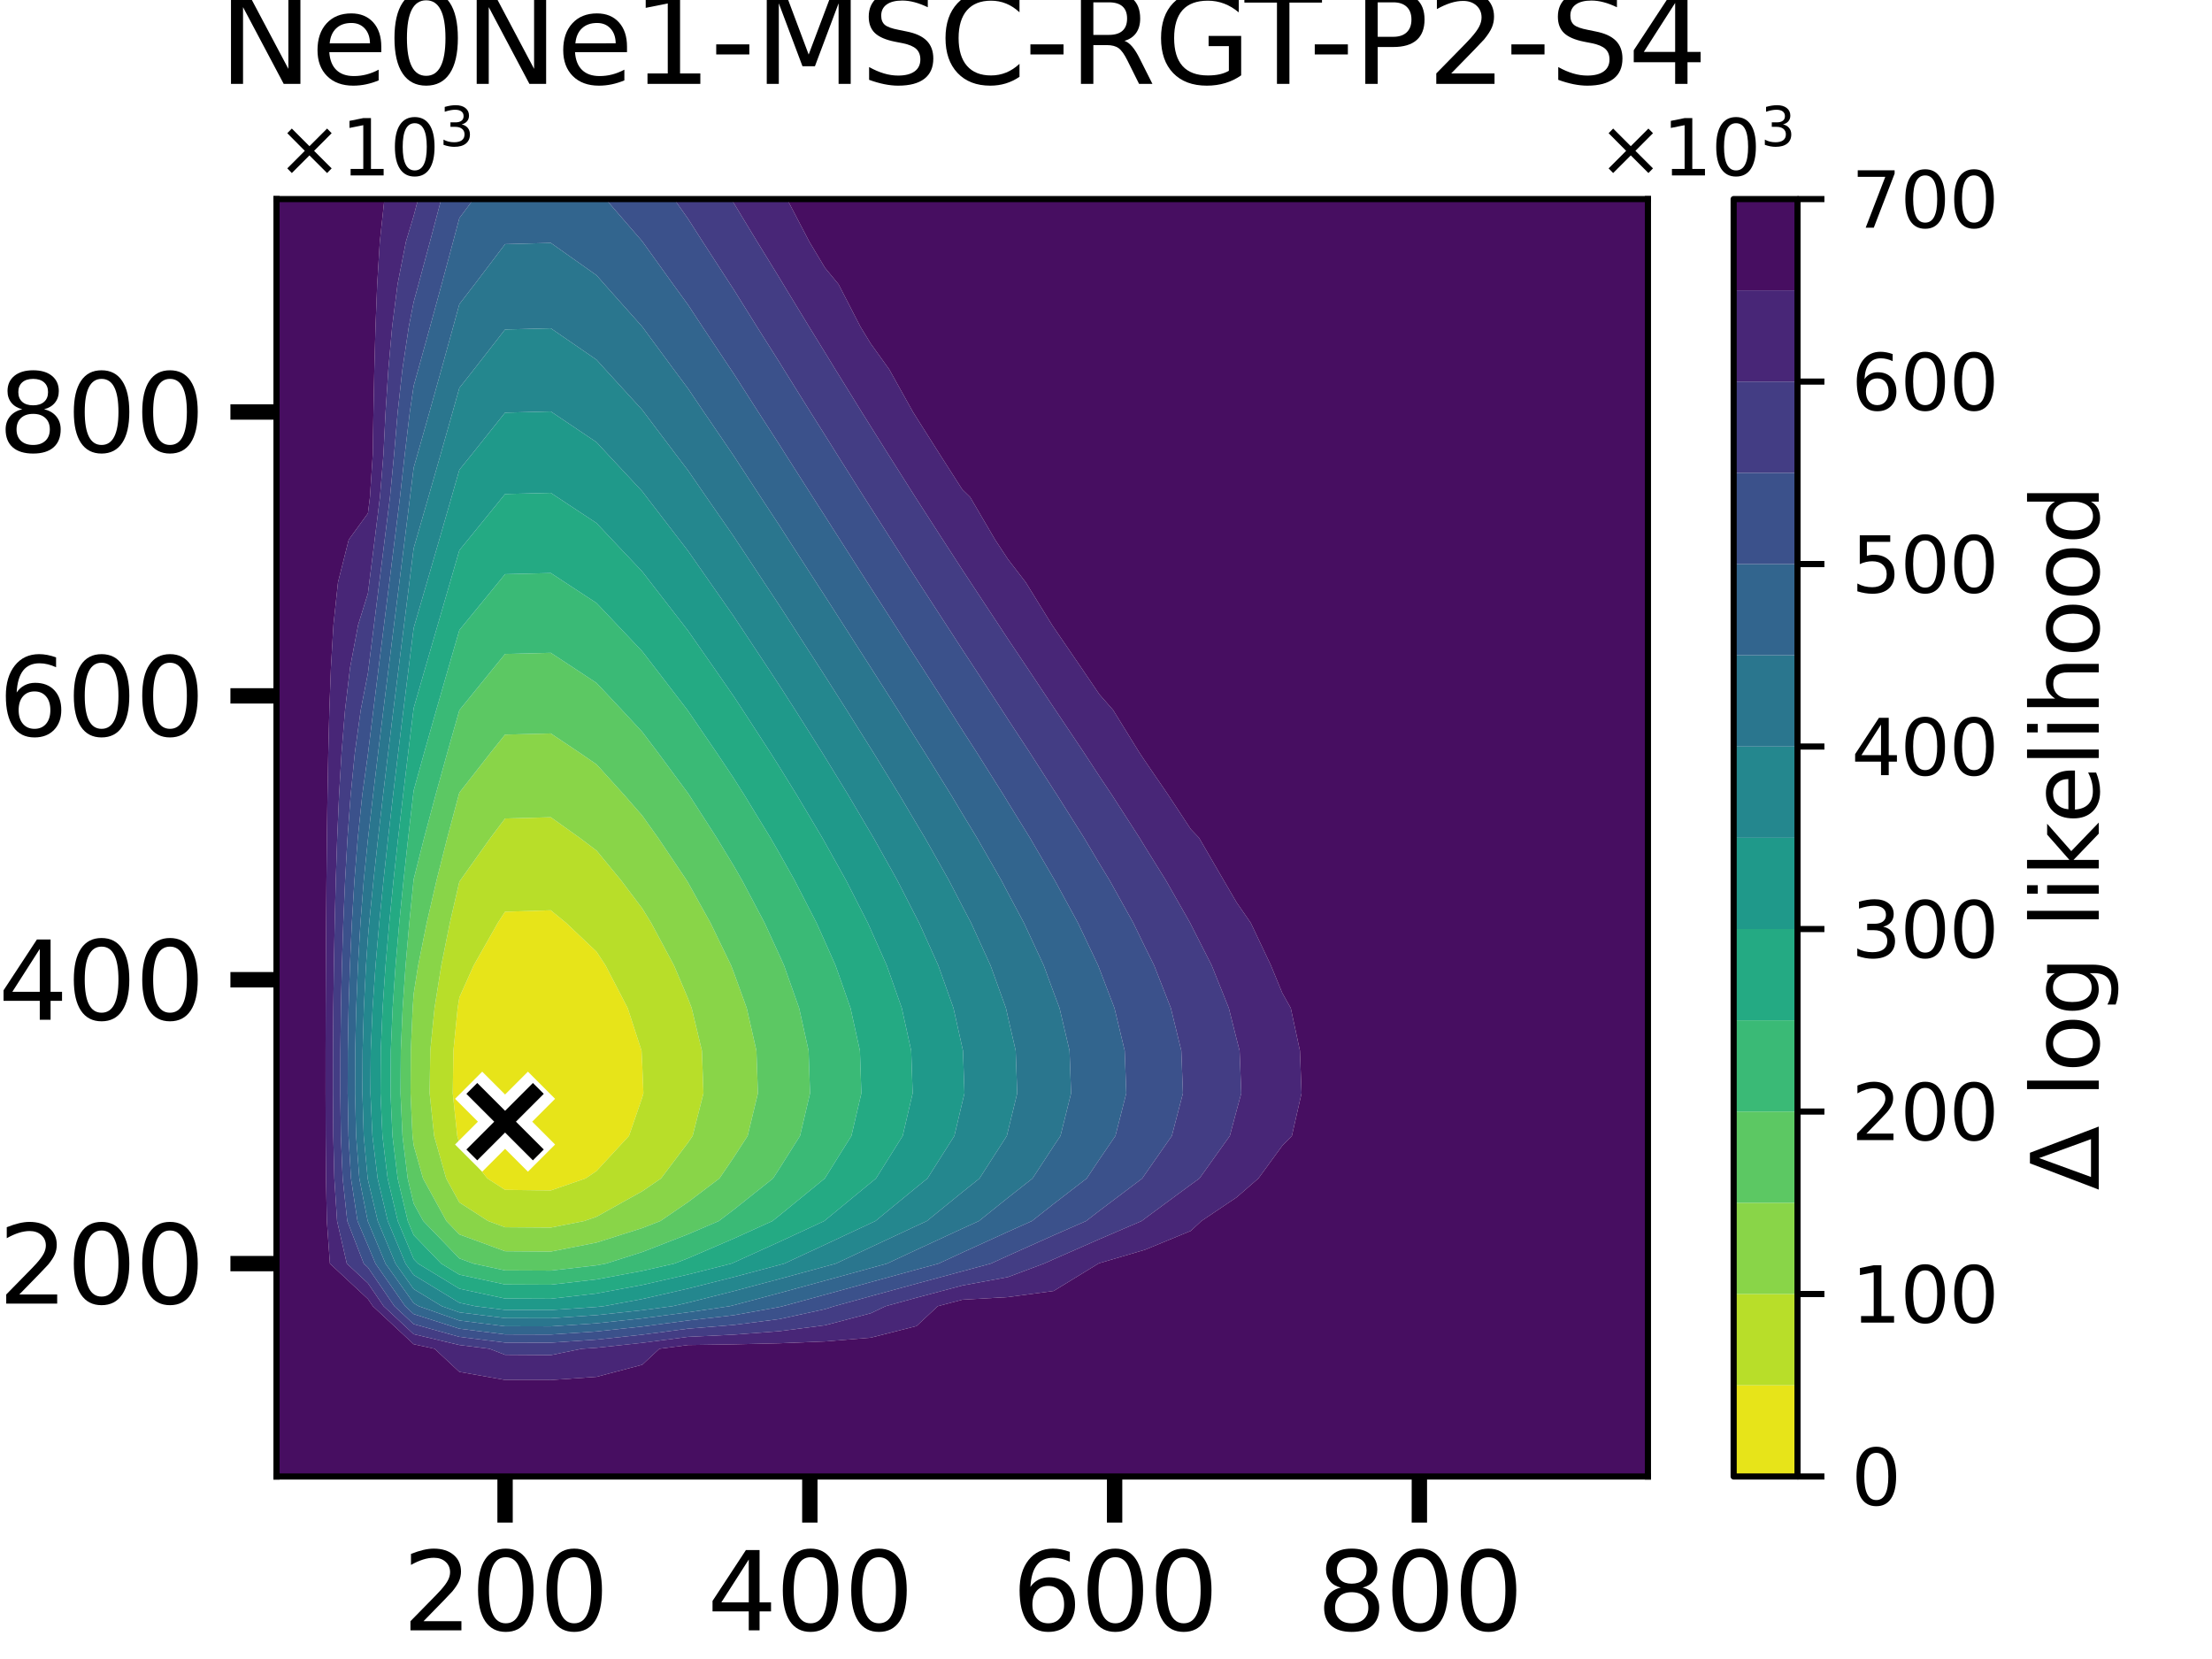 <?xml version="1.0" encoding="utf-8" standalone="no"?>
<!DOCTYPE svg PUBLIC "-//W3C//DTD SVG 1.1//EN"
  "http://www.w3.org/Graphics/SVG/1.1/DTD/svg11.dtd">
<svg xmlns:xlink="http://www.w3.org/1999/xlink" width="288pt" height="216pt" viewBox="0 0 288 216" xmlns="http://www.w3.org/2000/svg" version="1.1">
 <defs>
  <style type="text/css">*{stroke-linejoin: round; stroke-linecap: butt}</style>
 </defs>
 <g id="figure_1">
  <g id="patch_1">
   <path d="M 0 216 
L 288 216 
L 288 0 
L 0 0 
z
" style="fill: #ffffff"/>
  </g>
  <g id="axes_1">
   <g id="patch_2">
    <path d="M 36 192.24 
L 214.56 192.24 
L 214.56 25.92 
L 36 25.92 
z
" style="fill: #ffffff"/>
   </g>
   <g id="QuadContourSet_1">
    <path d="M 59.535 147.888 
L 58.95 142.344 
L 59.035 136.8 
L 59.586 131.256 
L 59.808 129.861 
L 61.666 125.712 
L 64.808 120.168 
L 65.76 118.706 
L 71.712 118.518 
L 73.716 120.168 
L 77.664 123.906 
L 78.85 125.712 
L 81.726 131.256 
L 83.528 136.8 
L 83.616 138.556 
L 83.771 142.344 
L 83.616 142.895 
L 81.894 147.888 
L 77.664 152.468 
L 76.231 153.432 
L 71.712 154.997 
L 65.76 154.918 
L 63.458 153.432 
L 59.808 148.853 
z
" clip-path="url(#p0ca89c1223)" style="fill: #e7e419"/>
    <path d="M 58.09 153.432 
L 56.522 147.888 
L 55.937 142.344 
L 56.022 136.8 
L 56.574 131.256 
L 57.454 125.712 
L 58.568 120.168 
L 59.808 114.802 
L 59.924 114.624 
L 63.866 109.08 
L 65.76 106.566 
L 71.712 106.403 
L 75.47 109.08 
L 77.664 110.735 
L 80.868 114.624 
L 83.616 118.266 
L 84.788 120.168 
L 87.761 125.712 
L 89.568 129.977 
L 90.058 131.256 
L 91.387 136.8 
L 91.592 142.344 
L 90.181 147.888 
L 89.568 148.788 
L 86.065 153.432 
L 83.616 155.103 
L 77.664 158.421 
L 76.06 158.976 
L 71.712 159.834 
L 65.76 159.789 
L 63.55 158.976 
L 59.808 156.56 
z
M 59.808 148.853 
L 63.458 153.432 
L 65.76 154.918 
L 71.712 154.997 
L 76.231 153.432 
L 77.664 152.468 
L 81.894 147.888 
L 83.616 142.895 
L 83.771 142.344 
L 83.616 138.556 
L 83.528 136.8 
L 81.726 131.256 
L 78.85 125.712 
L 77.664 123.906 
L 73.716 120.168 
L 71.712 118.518 
L 65.76 118.706 
L 64.808 120.168 
L 61.666 125.712 
L 59.808 129.861 
L 59.586 131.256 
L 59.035 136.8 
L 58.95 142.344 
L 59.535 147.888 
z
" clip-path="url(#p0ca89c1223)" style="fill: #b8de29"/>
    <path d="M 53.706 147.888 
L 53.453 142.344 
L 53.489 136.8 
L 53.728 131.256 
L 53.856 129.398 
L 54.441 125.712 
L 55.556 120.168 
L 56.836 114.624 
L 58.235 109.08 
L 59.716 103.536 
L 59.808 103.203 
L 63.881 97.992 
L 65.76 95.645 
L 71.712 95.492 
L 75.443 97.992 
L 77.664 99.516 
L 81.304 103.536 
L 83.616 106.186 
L 85.679 109.08 
L 89.409 114.624 
L 89.568 114.881 
L 92.51 120.168 
L 95.195 125.712 
L 95.52 126.56 
L 97.225 131.256 
L 98.486 136.8 
L 98.681 142.344 
L 97.343 147.888 
L 95.52 150.707 
L 93.664 153.432 
L 89.568 156.526 
L 85.978 158.976 
L 83.616 159.894 
L 77.664 161.783 
L 71.712 162.956 
L 65.76 162.911 
L 59.808 160.723 
L 58.122 158.976 
L 55.077 153.432 
L 53.856 149.113 
z
M 59.808 156.56 
L 63.55 158.976 
L 65.76 159.789 
L 71.712 159.834 
L 76.06 158.976 
L 77.664 158.421 
L 83.616 155.103 
L 86.065 153.432 
L 89.568 148.788 
L 90.181 147.888 
L 91.592 142.344 
L 91.387 136.8 
L 90.058 131.256 
L 89.568 129.977 
L 87.761 125.712 
L 84.788 120.168 
L 83.616 118.266 
L 80.868 114.624 
L 77.664 110.735 
L 75.47 109.08 
L 71.712 106.403 
L 65.76 106.566 
L 63.866 109.08 
L 59.924 114.624 
L 59.808 114.802 
L 58.568 120.168 
L 57.454 125.712 
L 56.574 131.256 
L 56.022 136.8 
L 55.937 142.344 
L 56.522 147.888 
L 58.09 153.432 
z
" clip-path="url(#p0ca89c1223)" style="fill: #89d548"/>
    <path d="M 53.08 153.432 
L 52.402 147.888 
L 52.148 142.344 
L 52.185 136.8 
L 52.424 131.256 
L 52.805 125.712 
L 53.288 120.168 
L 53.842 114.624 
L 53.856 114.495 
L 55.222 109.08 
L 56.703 103.536 
L 58.24 97.992 
L 59.808 92.468 
L 59.824 92.448 
L 64.324 86.904 
L 65.76 85.147 
L 71.712 84.997 
L 74.617 86.904 
L 77.664 88.918 
L 80.983 92.448 
L 83.616 95.287 
L 85.665 97.992 
L 89.568 103.269 
L 89.746 103.536 
L 93.315 109.08 
L 95.52 112.708 
L 96.625 114.624 
L 99.552 120.168 
L 101.472 124.346 
L 102.084 125.712 
L 104.048 131.256 
L 105.278 136.8 
L 105.468 142.344 
L 104.163 147.888 
L 101.472 152.155 
L 100.646 153.432 
L 95.52 157.514 
L 93.585 158.976 
L 89.568 160.704 
L 83.616 163.017 
L 78.878 164.52 
L 77.664 164.746 
L 71.712 165.434 
L 65.76 165.408 
L 61.642 164.52 
L 59.808 163.846 
L 55.11 158.976 
L 53.856 156.694 
z
M 53.856 149.113 
L 55.077 153.432 
L 58.122 158.976 
L 59.808 160.723 
L 65.76 162.911 
L 71.712 162.956 
L 77.664 161.783 
L 83.616 159.894 
L 85.978 158.976 
L 89.568 156.526 
L 93.664 153.432 
L 95.52 150.707 
L 97.343 147.888 
L 98.681 142.344 
L 98.486 136.8 
L 97.225 131.256 
L 95.52 126.56 
L 95.195 125.712 
L 92.51 120.168 
L 89.568 114.881 
L 89.409 114.624 
L 85.679 109.08 
L 83.616 106.186 
L 81.304 103.536 
L 77.664 99.516 
L 75.443 97.992 
L 71.712 95.492 
L 65.76 95.645 
L 63.881 97.992 
L 59.808 103.203 
L 59.716 103.536 
L 58.235 109.08 
L 56.836 114.624 
L 55.556 120.168 
L 54.441 125.712 
L 53.856 129.398 
L 53.728 131.256 
L 53.489 136.8 
L 53.453 142.344 
L 53.706 147.888 
z
" clip-path="url(#p0ca89c1223)" style="fill: #5cc863"/>
    <path d="M 53.094 158.976 
L 51.776 153.432 
L 51.097 147.888 
L 50.844 142.344 
L 50.881 136.8 
L 51.12 131.256 
L 51.501 125.712 
L 51.983 120.168 
L 52.538 114.624 
L 53.143 109.08 
L 53.784 103.536 
L 53.856 102.937 
L 55.227 97.992 
L 56.801 92.448 
L 58.397 86.904 
L 59.808 82.036 
L 60.36 81.36 
L 64.898 75.816 
L 65.76 74.76 
L 71.712 74.61 
L 73.547 75.816 
L 77.664 78.514 
L 80.363 81.36 
L 83.616 84.796 
L 85.246 86.904 
L 89.504 92.448 
L 89.568 92.533 
L 93.302 97.992 
L 95.52 101.312 
L 96.93 103.536 
L 100.315 109.08 
L 101.472 111.086 
L 103.462 114.624 
L 106.318 120.168 
L 107.424 122.636 
L 108.792 125.712 
L 110.739 131.256 
L 111.96 136.8 
L 112.148 142.344 
L 110.853 147.888 
L 107.424 153.37 
L 107.385 153.432 
L 101.472 158.26 
L 100.572 158.976 
L 95.52 161.267 
L 89.568 163.827 
L 87.784 164.52 
L 83.616 165.47 
L 77.664 166.578 
L 71.712 167.266 
L 65.76 167.24 
L 59.808 165.956 
L 57.446 164.52 
L 53.856 160.799 
z
M 53.856 156.694 
L 55.11 158.976 
L 59.808 163.846 
L 61.642 164.52 
L 65.76 165.408 
L 71.712 165.434 
L 77.664 164.746 
L 78.878 164.52 
L 83.616 163.017 
L 89.568 160.704 
L 93.585 158.976 
L 95.52 157.514 
L 100.646 153.432 
L 101.472 152.155 
L 104.163 147.888 
L 105.468 142.344 
L 105.278 136.8 
L 104.048 131.256 
L 102.084 125.712 
L 101.472 124.346 
L 99.552 120.168 
L 96.625 114.624 
L 95.52 112.708 
L 93.315 109.08 
L 89.746 103.536 
L 89.568 103.269 
L 85.665 97.992 
L 83.616 95.287 
L 80.983 92.448 
L 77.664 88.918 
L 74.617 86.904 
L 71.712 84.997 
L 65.76 85.147 
L 64.324 86.904 
L 59.824 92.448 
L 59.808 92.468 
L 58.24 97.992 
L 56.703 103.536 
L 55.222 109.08 
L 53.856 114.495 
L 53.842 114.624 
L 53.288 120.168 
L 52.805 125.712 
L 52.424 131.256 
L 52.185 136.8 
L 52.148 142.344 
L 52.402 147.888 
L 53.08 153.432 
z
" clip-path="url(#p0ca89c1223)" style="fill: #3aba76"/>
    <path d="M 51.79 158.976 
L 50.472 153.432 
L 49.793 147.888 
L 49.54 142.344 
L 49.576 136.8 
L 49.815 131.256 
L 50.196 125.712 
L 50.679 120.168 
L 51.233 114.624 
L 51.839 109.08 
L 52.48 103.536 
L 53.145 97.992 
L 53.827 92.448 
L 53.856 92.213 
L 55.384 86.904 
L 56.991 81.36 
L 58.601 75.816 
L 59.808 71.646 
L 60.93 70.272 
L 65.432 64.728 
L 65.76 64.321 
L 71.712 64.169 
L 72.551 64.728 
L 77.664 68.106 
L 79.702 70.272 
L 83.616 74.41 
L 84.703 75.816 
L 88.996 81.36 
L 89.568 82.099 
L 92.924 86.904 
L 95.52 90.647 
L 96.705 92.448 
L 100.304 97.992 
L 101.472 99.835 
L 103.76 103.536 
L 107.062 109.08 
L 107.424 109.723 
L 110.158 114.624 
L 112.991 120.168 
L 113.376 121.034 
L 115.461 125.712 
L 117.414 131.256 
L 118.638 136.8 
L 118.826 142.344 
L 117.528 147.888 
L 114.051 153.432 
L 113.376 153.986 
L 107.424 158.885 
L 107.313 158.976 
L 101.472 161.691 
L 95.52 164.389 
L 95.216 164.52 
L 89.568 165.945 
L 83.616 167.301 
L 77.664 168.409 
L 71.712 169.098 
L 65.76 169.071 
L 59.808 167.788 
L 54.433 164.52 
L 53.856 163.922 
z
M 53.856 160.799 
L 57.446 164.52 
L 59.808 165.956 
L 65.76 167.24 
L 71.712 167.266 
L 77.664 166.578 
L 83.616 165.47 
L 87.784 164.52 
L 89.568 163.827 
L 95.52 161.267 
L 100.572 158.976 
L 101.472 158.26 
L 107.385 153.432 
L 107.424 153.37 
L 110.853 147.888 
L 112.148 142.344 
L 111.96 136.8 
L 110.739 131.256 
L 108.792 125.712 
L 107.424 122.636 
L 106.318 120.168 
L 103.462 114.624 
L 101.472 111.086 
L 100.315 109.08 
L 96.93 103.536 
L 95.52 101.312 
L 93.302 97.992 
L 89.568 92.533 
L 89.504 92.448 
L 85.246 86.904 
L 83.616 84.796 
L 80.363 81.36 
L 77.664 78.514 
L 73.547 75.816 
L 71.712 74.61 
L 65.76 74.76 
L 64.898 75.816 
L 60.36 81.36 
L 59.808 82.036 
L 58.397 86.904 
L 56.801 92.448 
L 55.227 97.992 
L 53.856 102.937 
L 53.784 103.536 
L 53.143 109.08 
L 52.538 114.624 
L 51.983 120.168 
L 51.501 125.712 
L 51.12 131.256 
L 50.881 136.8 
L 50.844 142.344 
L 51.097 147.888 
L 51.776 153.432 
L 53.094 158.976 
z
" clip-path="url(#p0ca89c1223)" style="fill: #24aa83"/>
    <path d="M 52.801 164.52 
L 50.486 158.976 
L 49.167 153.432 
L 48.489 147.888 
L 48.235 142.344 
L 48.272 136.8 
L 48.511 131.256 
L 48.892 125.712 
L 49.375 120.168 
L 49.929 114.624 
L 50.534 109.08 
L 51.175 103.536 
L 51.841 97.992 
L 52.522 92.448 
L 53.213 86.904 
L 53.856 81.782 
L 53.978 81.36 
L 55.588 75.816 
L 57.193 70.272 
L 58.79 64.728 
L 59.808 61.166 
L 61.405 59.184 
L 65.76 53.725 
L 69.073 53.64 
L 71.712 53.571 
L 71.813 53.64 
L 77.664 57.574 
L 79.153 59.184 
L 83.616 63.966 
L 84.197 64.728 
L 88.457 70.272 
L 89.568 71.71 
L 92.433 75.816 
L 95.52 80.229 
L 96.271 81.36 
L 99.945 86.904 
L 101.472 89.225 
L 103.541 92.448 
L 107.051 97.992 
L 107.424 98.596 
L 110.454 103.536 
L 113.376 108.482 
L 113.73 109.08 
L 116.832 114.624 
L 119.328 119.497 
L 119.675 120.168 
L 122.17 125.712 
L 124.143 131.256 
L 125.28 136.36 
L 125.379 136.8 
L 125.573 142.344 
L 125.28 143.564 
L 124.258 147.888 
L 120.747 153.432 
L 119.328 154.585 
L 113.979 158.976 
L 113.376 159.258 
L 107.424 162.047 
L 102.104 164.52 
L 101.472 164.692 
L 95.52 166.275 
L 89.568 167.777 
L 83.616 169.133 
L 78.615 170.064 
L 77.664 170.167 
L 71.712 170.566 
L 65.76 170.551 
L 61.869 170.064 
L 59.808 169.62 
L 53.856 166.001 
z
M 53.856 163.922 
L 54.433 164.52 
L 59.808 167.788 
L 65.76 169.071 
L 71.712 169.098 
L 77.664 168.409 
L 83.616 167.301 
L 89.568 165.945 
L 95.216 164.52 
L 95.52 164.389 
L 101.472 161.691 
L 107.313 158.976 
L 107.424 158.885 
L 113.376 153.986 
L 114.051 153.432 
L 117.528 147.888 
L 118.826 142.344 
L 118.638 136.8 
L 117.414 131.256 
L 115.461 125.712 
L 113.376 121.034 
L 112.991 120.168 
L 110.158 114.624 
L 107.424 109.723 
L 107.062 109.08 
L 103.76 103.536 
L 101.472 99.835 
L 100.304 97.992 
L 96.705 92.448 
L 95.52 90.647 
L 92.924 86.904 
L 89.568 82.099 
L 88.996 81.36 
L 84.703 75.816 
L 83.616 74.41 
L 79.702 70.272 
L 77.664 68.106 
L 72.551 64.728 
L 71.712 64.169 
L 65.76 64.321 
L 65.432 64.728 
L 60.93 70.272 
L 59.808 71.646 
L 58.601 75.816 
L 56.991 81.36 
L 55.384 86.904 
L 53.856 92.213 
L 53.827 92.448 
L 53.145 97.992 
L 52.48 103.536 
L 51.839 109.08 
L 51.233 114.624 
L 50.679 120.168 
L 50.196 125.712 
L 49.815 131.256 
L 49.576 136.8 
L 49.54 142.344 
L 49.793 147.888 
L 50.472 153.432 
L 51.79 158.976 
z
" clip-path="url(#p0ca89c1223)" style="fill: #1f998a"/>
    <path d="M 47.87 153.432 
L 47.357 147.888 
L 47.188 142.344 
L 47.212 136.8 
L 47.373 131.256 
L 47.651 125.712 
L 47.904 122.078 
L 48.07 120.168 
L 48.625 114.624 
L 49.23 109.08 
L 49.871 103.536 
L 50.537 97.992 
L 51.218 92.448 
L 51.909 86.904 
L 52.605 81.36 
L 53.301 75.816 
L 53.856 71.393 
L 54.181 70.272 
L 55.777 64.728 
L 57.361 59.184 
L 58.93 53.64 
L 59.808 50.504 
L 61.708 48.096 
L 65.76 42.898 
L 71.712 42.741 
L 77.664 46.837 
L 78.801 48.096 
L 83.616 53.364 
L 83.822 53.64 
L 88.008 59.184 
L 89.568 61.23 
L 91.977 64.728 
L 95.52 69.834 
L 95.809 70.272 
L 99.479 75.816 
L 101.472 78.819 
L 103.117 81.36 
L 106.7 86.904 
L 107.424 88.031 
L 110.236 92.448 
L 113.376 97.448 
L 113.719 97.992 
L 117.128 103.536 
L 119.328 107.25 
L 120.423 109.08 
L 123.554 114.624 
L 125.28 117.96 
L 126.439 120.168 
L 128.971 125.712 
L 130.972 131.256 
L 131.232 132.406 
L 132.243 136.8 
L 132.44 142.344 
L 131.232 147.29 
L 131.089 147.888 
L 127.526 153.432 
L 125.28 155.232 
L 120.674 158.976 
L 119.328 159.599 
L 113.376 162.381 
L 108.811 164.52 
L 107.424 164.901 
L 101.472 166.524 
L 95.52 168.107 
L 89.568 169.608 
L 87.569 170.064 
L 83.616 170.587 
L 77.664 171.229 
L 71.712 171.629 
L 65.76 171.613 
L 59.808 170.869 
L 57.526 170.064 
L 53.856 167.833 
L 51.497 164.52 
L 49.181 158.976 
L 47.904 153.604 
z
M 53.856 166.001 
L 59.808 169.62 
L 61.869 170.064 
L 65.76 170.551 
L 71.712 170.566 
L 77.664 170.167 
L 78.615 170.064 
L 83.616 169.133 
L 89.568 167.777 
L 95.52 166.275 
L 101.472 164.692 
L 102.104 164.52 
L 107.424 162.047 
L 113.376 159.258 
L 113.979 158.976 
L 119.328 154.585 
L 120.747 153.432 
L 124.258 147.888 
L 125.28 143.564 
L 125.573 142.344 
L 125.379 136.8 
L 125.28 136.36 
L 124.143 131.256 
L 122.17 125.712 
L 119.675 120.168 
L 119.328 119.497 
L 116.832 114.624 
L 113.73 109.08 
L 113.376 108.482 
L 110.454 103.536 
L 107.424 98.596 
L 107.051 97.992 
L 103.541 92.448 
L 101.472 89.225 
L 99.945 86.904 
L 96.271 81.36 
L 95.52 80.229 
L 92.433 75.816 
L 89.568 71.71 
L 88.457 70.272 
L 84.197 64.728 
L 83.616 63.966 
L 79.153 59.184 
L 77.664 57.574 
L 71.813 53.64 
L 71.712 53.571 
L 69.073 53.64 
L 65.76 53.725 
L 61.405 59.184 
L 59.808 61.166 
L 58.79 64.728 
L 57.193 70.272 
L 55.588 75.816 
L 53.978 81.36 
L 53.856 81.782 
L 53.213 86.904 
L 52.522 92.448 
L 51.841 97.992 
L 51.175 103.536 
L 50.534 109.08 
L 49.929 114.624 
L 49.375 120.168 
L 48.892 125.712 
L 48.511 131.256 
L 48.272 136.8 
L 48.235 142.344 
L 48.489 147.888 
L 49.167 153.432 
L 50.486 158.976 
L 52.801 164.52 
z
" clip-path="url(#p0ca89c1223)" style="fill: #24878e"/>
    <path d="M 47.876 158.976 
L 46.785 153.432 
L 46.366 147.888 
L 46.228 142.344 
L 46.247 136.8 
L 46.379 131.256 
L 46.606 125.712 
L 46.929 120.168 
L 47.361 114.624 
L 47.904 109.278 
L 47.926 109.08 
L 48.567 103.536 
L 49.232 97.992 
L 49.914 92.448 
L 50.605 86.904 
L 51.3 81.36 
L 51.997 75.816 
L 52.692 70.272 
L 53.383 64.728 
L 53.856 60.908 
L 54.349 59.184 
L 55.918 53.64 
L 57.469 48.096 
L 59.002 42.552 
L 59.808 39.598 
L 61.8 37.008 
L 65.76 31.789 
L 71.712 31.628 
L 77.664 35.836 
L 78.694 37.008 
L 83.616 42.53 
L 83.632 42.552 
L 87.721 48.096 
L 89.568 50.57 
L 91.638 53.64 
L 95.419 59.184 
L 95.52 59.331 
L 99.046 64.728 
L 101.472 68.413 
L 102.666 70.272 
L 106.247 75.816 
L 107.424 77.635 
L 109.816 81.36 
L 113.37 86.904 
L 113.376 86.913 
L 116.91 92.448 
L 119.328 96.289 
L 120.411 97.992 
L 123.853 103.536 
L 125.28 105.921 
L 127.197 109.08 
L 130.375 114.624 
L 131.232 116.257 
L 133.322 120.168 
L 135.899 125.712 
L 137.184 129.208 
L 137.952 131.256 
L 139.254 136.8 
L 139.455 142.344 
L 138.073 147.888 
L 137.184 149.22 
L 134.429 153.432 
L 131.232 155.948 
L 127.453 158.976 
L 125.28 159.967 
L 119.328 162.722 
L 115.48 164.52 
L 113.376 165.097 
L 107.424 166.733 
L 101.472 168.356 
L 95.52 169.938 
L 95.022 170.064 
L 89.568 170.864 
L 83.616 171.649 
L 77.664 172.292 
L 71.712 172.691 
L 65.76 172.676 
L 59.808 171.931 
L 54.514 170.064 
L 53.856 169.664 
L 50.193 164.52 
L 47.904 159.041 
z
M 47.904 153.604 
L 49.181 158.976 
L 51.497 164.52 
L 53.856 167.833 
L 57.526 170.064 
L 59.808 170.869 
L 65.76 171.613 
L 71.712 171.629 
L 77.664 171.229 
L 83.616 170.587 
L 87.569 170.064 
L 89.568 169.608 
L 95.52 168.107 
L 101.472 166.524 
L 107.424 164.901 
L 108.811 164.52 
L 113.376 162.381 
L 119.328 159.599 
L 120.674 158.976 
L 125.28 155.232 
L 127.526 153.432 
L 131.089 147.888 
L 131.232 147.29 
L 132.44 142.344 
L 132.243 136.8 
L 131.232 132.406 
L 130.972 131.256 
L 128.971 125.712 
L 126.439 120.168 
L 125.28 117.96 
L 123.554 114.624 
L 120.423 109.08 
L 119.328 107.25 
L 117.128 103.536 
L 113.719 97.992 
L 113.376 97.448 
L 110.236 92.448 
L 107.424 88.031 
L 106.7 86.904 
L 103.117 81.36 
L 101.472 78.819 
L 99.479 75.816 
L 95.809 70.272 
L 95.52 69.834 
L 91.977 64.728 
L 89.568 61.23 
L 88.008 59.184 
L 83.822 53.64 
L 83.616 53.364 
L 78.801 48.096 
L 77.664 46.837 
L 71.712 42.741 
L 65.76 42.898 
L 61.708 48.096 
L 59.808 50.504 
L 58.93 53.64 
L 57.361 59.184 
L 55.777 64.728 
L 54.181 70.272 
L 53.856 71.393 
L 53.301 75.816 
L 52.605 81.36 
L 51.909 86.904 
L 51.218 92.448 
L 50.537 97.992 
L 49.871 103.536 
L 49.23 109.08 
L 48.625 114.624 
L 48.07 120.168 
L 47.904 122.078 
L 47.651 125.712 
L 47.373 131.256 
L 47.212 136.8 
L 47.188 142.344 
L 47.357 147.888 
L 47.87 153.432 
z
" clip-path="url(#p0ca89c1223)" style="fill: #2a768e"/>
    <path d="M 46.546 158.976 
L 45.7 153.432 
L 45.375 147.888 
L 45.268 142.344 
L 45.283 136.8 
L 45.385 131.256 
L 45.561 125.712 
L 45.812 120.168 
L 46.146 114.624 
L 46.585 109.08 
L 47.162 103.536 
L 47.904 98.191 
L 47.928 97.992 
L 48.609 92.448 
L 49.3 86.904 
L 49.996 81.36 
L 50.693 75.816 
L 51.388 70.272 
L 52.079 64.728 
L 52.696 59.184 
L 53.358 53.64 
L 53.856 50.242 
L 54.457 48.096 
L 55.989 42.552 
L 57.502 37.008 
L 58.994 31.464 
L 59.808 28.395 
L 61.659 25.92 
L 65.76 25.92 
L 71.712 25.92 
L 77.664 25.92 
L 78.858 25.92 
L 83.616 31.411 
L 83.653 31.464 
L 87.634 37.008 
L 89.568 39.665 
L 91.466 42.552 
L 95.159 48.096 
L 95.52 48.631 
L 98.725 53.64 
L 101.472 57.886 
L 102.291 59.184 
L 105.824 64.728 
L 107.424 67.219 
L 109.369 70.272 
L 112.92 75.816 
L 113.376 76.526 
L 116.488 81.36 
L 119.328 85.778 
L 120.059 86.904 
L 123.633 92.448 
L 125.28 95.038 
L 127.186 97.992 
L 130.679 103.536 
L 131.232 104.448 
L 134.094 109.08 
L 137.184 114.376 
L 137.332 114.624 
L 140.354 120.168 
L 142.984 125.712 
L 143.136 126.117 
L 145.104 131.256 
L 146.435 136.8 
L 146.64 142.344 
L 145.228 147.888 
L 143.136 150.956 
L 141.484 153.432 
L 137.184 156.749 
L 134.354 158.976 
L 131.232 160.375 
L 125.28 163.09 
L 122.19 164.52 
L 119.328 165.297 
L 113.376 166.929 
L 107.424 168.564 
L 101.924 170.064 
L 101.472 170.17 
L 95.52 171.241 
L 89.568 171.929 
L 83.616 172.712 
L 77.664 173.354 
L 71.712 173.754 
L 65.76 173.738 
L 59.808 172.994 
L 53.856 171.087 
L 52.758 170.064 
L 48.888 164.52 
L 47.904 162.163 
z
M 47.904 159.041 
L 50.193 164.52 
L 53.856 169.664 
L 54.514 170.064 
L 59.808 171.931 
L 65.76 172.676 
L 71.712 172.691 
L 77.664 172.292 
L 83.616 171.649 
L 89.568 170.864 
L 95.022 170.064 
L 95.52 169.938 
L 101.472 168.356 
L 107.424 166.733 
L 113.376 165.097 
L 115.48 164.52 
L 119.328 162.722 
L 125.28 159.967 
L 127.453 158.976 
L 131.232 155.948 
L 134.429 153.432 
L 137.184 149.22 
L 138.073 147.888 
L 139.455 142.344 
L 139.254 136.8 
L 137.952 131.256 
L 137.184 129.208 
L 135.899 125.712 
L 133.322 120.168 
L 131.232 116.257 
L 130.375 114.624 
L 127.197 109.08 
L 125.28 105.921 
L 123.853 103.536 
L 120.411 97.992 
L 119.328 96.289 
L 116.91 92.448 
L 113.376 86.913 
L 113.37 86.904 
L 109.816 81.36 
L 107.424 77.635 
L 106.247 75.816 
L 102.666 70.272 
L 101.472 68.413 
L 99.046 64.728 
L 95.52 59.331 
L 95.419 59.184 
L 91.638 53.64 
L 89.568 50.57 
L 87.721 48.096 
L 83.632 42.552 
L 83.616 42.53 
L 78.694 37.008 
L 77.664 35.836 
L 71.712 31.628 
L 65.76 31.789 
L 61.8 37.008 
L 59.808 39.598 
L 59.002 42.552 
L 57.469 48.096 
L 55.918 53.64 
L 54.349 59.184 
L 53.856 60.908 
L 53.383 64.728 
L 52.692 70.272 
L 51.997 75.816 
L 51.3 81.36 
L 50.605 86.904 
L 49.914 92.448 
L 49.232 97.992 
L 48.567 103.536 
L 47.926 109.08 
L 47.904 109.278 
L 47.361 114.624 
L 46.929 120.168 
L 46.606 125.712 
L 46.379 131.256 
L 46.247 136.8 
L 46.228 142.344 
L 46.366 147.888 
L 46.785 153.432 
L 47.876 158.976 
z
" clip-path="url(#p0ca89c1223)" style="fill: #32658e"/>
    <path d="M 47.363 164.52 
L 45.216 158.976 
L 44.615 153.432 
L 44.384 147.888 
L 44.308 142.344 
L 44.319 136.8 
L 44.391 131.256 
L 44.516 125.712 
L 44.694 120.168 
L 44.932 114.624 
L 45.244 109.08 
L 45.654 103.536 
L 46.203 97.992 
L 46.966 92.448 
L 47.904 87.642 
L 47.996 86.904 
L 48.692 81.36 
L 49.388 75.816 
L 50.083 70.272 
L 50.775 64.728 
L 51.309 59.184 
L 51.779 53.64 
L 52.392 48.096 
L 53.223 42.552 
L 53.856 39.328 
L 54.489 37.008 
L 55.981 31.464 
L 57.452 25.92 
L 59.808 25.92 
L 61.659 25.92 
L 59.808 28.395 
L 58.994 31.464 
L 57.502 37.008 
L 55.989 42.552 
L 54.457 48.096 
L 53.856 50.242 
L 53.358 53.64 
L 52.696 59.184 
L 52.079 64.728 
L 51.388 70.272 
L 50.693 75.816 
L 49.996 81.36 
L 49.3 86.904 
L 48.609 92.448 
L 47.928 97.992 
L 47.904 98.191 
L 47.162 103.536 
L 46.585 109.08 
L 46.146 114.624 
L 45.812 120.168 
L 45.561 125.712 
L 45.385 131.256 
L 45.283 136.8 
L 45.268 142.344 
L 45.375 147.888 
L 45.7 153.432 
L 46.546 158.976 
L 47.904 162.163 
L 48.888 164.52 
L 52.758 170.064 
L 53.856 171.087 
L 59.808 172.994 
L 65.76 173.738 
L 71.712 173.754 
L 77.664 173.354 
L 83.616 172.712 
L 89.568 171.929 
L 95.52 171.241 
L 101.472 170.17 
L 101.924 170.064 
L 107.424 168.564 
L 113.376 166.929 
L 119.328 165.297 
L 122.19 164.52 
L 125.28 163.09 
L 131.232 160.375 
L 134.354 158.976 
L 137.184 156.749 
L 141.484 153.432 
L 143.136 150.956 
L 145.228 147.888 
L 146.64 142.344 
L 146.435 136.8 
L 145.104 131.256 
L 143.136 126.117 
L 142.984 125.712 
L 140.354 120.168 
L 137.332 114.624 
L 137.184 114.376 
L 134.094 109.08 
L 131.232 104.448 
L 130.679 103.536 
L 127.186 97.992 
L 125.28 95.038 
L 123.633 92.448 
L 120.059 86.904 
L 119.328 85.778 
L 116.488 81.36 
L 113.376 76.526 
L 112.92 75.816 
L 109.369 70.272 
L 107.424 67.219 
L 105.824 64.728 
L 102.291 59.184 
L 101.472 57.886 
L 98.725 53.64 
L 95.52 48.631 
L 95.159 48.096 
L 91.466 42.552 
L 89.568 39.665 
L 87.634 37.008 
L 83.653 31.464 
L 83.616 31.411 
L 78.858 25.92 
L 83.616 25.92 
L 87.768 25.92 
L 89.568 28.464 
L 91.486 31.464 
L 95.081 37.008 
L 95.52 37.676 
L 98.561 42.552 
L 101.472 47.157 
L 102.051 48.096 
L 105.511 53.64 
L 107.424 56.672 
L 108.997 59.184 
L 112.501 64.728 
L 113.376 66.101 
L 116.04 70.272 
L 119.328 75.391 
L 119.603 75.816 
L 123.208 81.36 
L 125.28 84.553 
L 126.829 86.904 
L 130.455 92.448 
L 131.232 93.652 
L 134.082 97.992 
L 137.184 102.829 
L 137.647 103.536 
L 141.142 109.08 
L 143.136 112.429 
L 144.471 114.624 
L 147.559 120.168 
L 149.088 123.322 
L 150.273 125.712 
L 152.446 131.256 
L 153.806 136.8 
L 154.016 142.344 
L 152.572 147.888 
L 149.088 152.883 
L 148.714 153.432 
L 143.136 157.642 
L 141.407 158.976 
L 137.184 160.831 
L 131.232 163.498 
L 128.991 164.52 
L 125.28 165.523 
L 119.328 167.129 
L 113.376 168.76 
L 108.632 170.064 
L 107.424 170.445 
L 101.472 171.744 
L 95.52 172.506 
L 89.568 172.994 
L 83.616 173.774 
L 77.664 174.417 
L 71.712 174.816 
L 65.76 174.801 
L 59.808 174.056 
L 53.856 172.396 
L 51.352 170.064 
L 47.904 165.024 
z
" clip-path="url(#p0ca89c1223)" style="fill: #3b518b"/>
    <path d="M 45.158 164.52 
L 43.886 158.976 
L 43.53 153.432 
L 43.393 147.888 
L 43.348 142.344 
L 43.354 136.8 
L 43.397 131.256 
L 43.471 125.712 
L 43.577 120.168 
L 43.718 114.624 
L 43.903 109.08 
L 44.145 103.536 
L 44.471 97.992 
L 44.923 92.448 
L 45.583 86.904 
L 46.63 81.36 
L 47.904 77.249 
L 48.084 75.816 
L 48.779 70.272 
L 49.47 64.728 
L 49.921 59.184 
L 50.2 53.64 
L 50.563 48.096 
L 51.056 42.552 
L 51.761 37.008 
L 52.853 31.464 
L 53.856 28.117 
L 54.439 25.92 
L 57.452 25.92 
L 55.981 31.464 
L 54.489 37.008 
L 53.856 39.328 
L 53.223 42.552 
L 52.392 48.096 
L 51.779 53.64 
L 51.309 59.184 
L 50.775 64.728 
L 50.083 70.272 
L 49.388 75.816 
L 48.692 81.36 
L 47.996 86.904 
L 47.904 87.642 
L 46.966 92.448 
L 46.203 97.992 
L 45.654 103.536 
L 45.244 109.08 
L 44.932 114.624 
L 44.694 120.168 
L 44.516 125.712 
L 44.391 131.256 
L 44.319 136.8 
L 44.308 142.344 
L 44.384 147.888 
L 44.615 153.432 
L 45.216 158.976 
L 47.363 164.52 
L 47.904 165.024 
L 51.352 170.064 
L 53.856 172.396 
L 59.808 174.056 
L 65.76 174.801 
L 71.712 174.816 
L 77.664 174.417 
L 83.616 173.774 
L 89.568 172.994 
L 95.52 172.506 
L 101.472 171.744 
L 107.424 170.445 
L 108.632 170.064 
L 113.376 168.76 
L 119.328 167.129 
L 125.28 165.523 
L 128.991 164.52 
L 131.232 163.498 
L 137.184 160.831 
L 141.407 158.976 
L 143.136 157.642 
L 148.714 153.432 
L 149.088 152.883 
L 152.572 147.888 
L 154.016 142.344 
L 153.806 136.8 
L 152.446 131.256 
L 150.273 125.712 
L 149.088 123.322 
L 147.559 120.168 
L 144.471 114.624 
L 143.136 112.429 
L 141.142 109.08 
L 137.647 103.536 
L 137.184 102.829 
L 134.082 97.992 
L 131.232 93.652 
L 130.455 92.448 
L 126.829 86.904 
L 125.28 84.553 
L 123.208 81.36 
L 119.603 75.816 
L 119.328 75.391 
L 116.04 70.272 
L 113.376 66.101 
L 112.501 64.728 
L 108.997 59.184 
L 107.424 56.672 
L 105.511 53.64 
L 102.051 48.096 
L 101.472 47.157 
L 98.561 42.552 
L 95.52 37.676 
L 95.081 37.008 
L 91.486 31.464 
L 89.568 28.464 
L 87.768 25.92 
L 89.568 25.92 
L 95.202 25.92 
L 95.52 26.418 
L 98.58 31.464 
L 101.472 36.165 
L 101.978 37.008 
L 105.351 42.552 
L 107.424 45.914 
L 108.758 48.096 
L 112.19 53.64 
L 113.376 55.534 
L 115.667 59.184 
L 119.18 64.728 
L 119.328 64.959 
L 122.755 70.272 
L 125.28 74.165 
L 126.366 75.816 
L 130.023 81.36 
L 131.232 83.195 
L 133.719 86.904 
L 137.184 92.108 
L 137.415 92.448 
L 141.13 97.992 
L 143.136 101.058 
L 144.793 103.536 
L 148.364 109.08 
L 149.088 110.27 
L 151.798 114.624 
L 154.957 120.168 
L 155.04 120.336 
L 157.768 125.712 
L 159.992 131.256 
L 160.992 135.236 
L 161.394 136.8 
L 161.614 142.344 
L 160.992 144.623 
L 160.122 147.888 
L 156.163 153.432 
L 155.04 154.242 
L 149.088 158.634 
L 148.635 158.976 
L 143.136 161.339 
L 137.184 163.953 
L 135.92 164.52 
L 131.232 166.273 
L 125.28 167.373 
L 119.328 168.96 
L 115.301 170.064 
L 113.376 170.981 
L 107.424 172.549 
L 101.472 173.319 
L 95.52 173.77 
L 89.568 174.059 
L 83.616 174.837 
L 77.664 175.479 
L 75.744 175.608 
L 71.712 176.434 
L 65.76 176.394 
L 63.72 175.608 
L 59.808 175.119 
L 53.856 173.705 
L 49.947 170.064 
L 47.904 167.077 
z
" clip-path="url(#p0ca89c1223)" style="fill: #433d84"/>
    <path d="M 42.954 164.52 
L 42.556 158.976 
L 42.445 153.432 
L 42.402 147.888 
L 42.388 142.344 
L 42.39 136.8 
L 42.403 131.256 
L 42.427 125.712 
L 42.46 120.168 
L 42.504 114.624 
L 42.561 109.08 
L 42.637 103.536 
L 42.739 97.992 
L 42.88 92.448 
L 43.086 86.904 
L 43.413 81.36 
L 44.006 75.816 
L 45.404 70.272 
L 47.904 66.83 
L 48.166 64.728 
L 48.534 59.184 
L 48.621 53.64 
L 48.735 48.096 
L 48.889 42.552 
L 49.109 37.008 
L 49.45 31.464 
L 50.049 25.92 
L 53.856 25.92 
L 54.439 25.92 
L 53.856 28.117 
L 52.853 31.464 
L 51.761 37.008 
L 51.056 42.552 
L 50.563 48.096 
L 50.2 53.64 
L 49.921 59.184 
L 49.47 64.728 
L 48.779 70.272 
L 48.084 75.816 
L 47.904 77.249 
L 46.63 81.36 
L 45.583 86.904 
L 44.923 92.448 
L 44.471 97.992 
L 44.145 103.536 
L 43.903 109.08 
L 43.718 114.624 
L 43.577 120.168 
L 43.471 125.712 
L 43.397 131.256 
L 43.354 136.8 
L 43.348 142.344 
L 43.393 147.888 
L 43.53 153.432 
L 43.886 158.976 
L 45.158 164.52 
L 47.904 167.077 
L 49.947 170.064 
L 53.856 173.705 
L 59.808 175.119 
L 63.72 175.608 
L 65.76 176.394 
L 71.712 176.434 
L 75.744 175.608 
L 77.664 175.479 
L 83.616 174.837 
L 89.568 174.059 
L 95.52 173.77 
L 101.472 173.319 
L 107.424 172.549 
L 113.376 170.981 
L 115.301 170.064 
L 119.328 168.96 
L 125.28 167.373 
L 131.232 166.273 
L 135.92 164.52 
L 137.184 163.953 
L 143.136 161.339 
L 148.635 158.976 
L 149.088 158.634 
L 155.04 154.242 
L 156.163 153.432 
L 160.122 147.888 
L 160.992 144.623 
L 161.614 142.344 
L 161.394 136.8 
L 160.992 135.236 
L 159.992 131.256 
L 157.768 125.712 
L 155.04 120.336 
L 154.957 120.168 
L 151.798 114.624 
L 149.088 110.27 
L 148.364 109.08 
L 144.793 103.536 
L 143.136 101.058 
L 141.13 97.992 
L 137.415 92.448 
L 137.184 92.108 
L 133.719 86.904 
L 131.232 83.195 
L 130.023 81.36 
L 126.366 75.816 
L 125.28 74.165 
L 122.755 70.272 
L 119.328 64.959 
L 119.18 64.728 
L 115.667 59.184 
L 113.376 55.534 
L 112.19 53.64 
L 108.758 48.096 
L 107.424 45.914 
L 105.351 42.552 
L 101.978 37.008 
L 101.472 36.165 
L 98.58 31.464 
L 95.52 26.418 
L 95.202 25.92 
L 95.52 25.92 
L 101.472 25.92 
L 102.474 25.92 
L 105.37 31.464 
L 107.424 34.888 
L 109.175 37.008 
L 112.032 42.552 
L 113.376 44.75 
L 115.777 48.096 
L 118.869 53.64 
L 119.328 54.371 
L 122.378 59.184 
L 125.28 63.718 
L 126.316 64.728 
L 129.564 70.272 
L 131.232 72.807 
L 133.548 75.816 
L 136.971 81.36 
L 137.184 81.678 
L 140.759 86.904 
L 143.136 90.403 
L 144.926 92.448 
L 148.352 97.992 
L 149.088 99.093 
L 152.127 103.536 
L 155.04 107.957 
L 156.11 109.08 
L 159.329 114.624 
L 160.992 117.476 
L 162.852 120.168 
L 165.481 125.712 
L 166.944 129.275 
L 168.057 131.256 
L 169.251 136.8 
L 169.463 142.344 
L 168.2 147.888 
L 166.944 149.183 
L 163.837 153.432 
L 160.992 155.903 
L 156.418 158.976 
L 155.04 160.26 
L 149.088 162.711 
L 143.136 164.462 
L 143.004 164.52 
L 137.184 168.085 
L 131.232 168.88 
L 125.28 169.223 
L 122.105 170.064 
L 119.328 172.651 
L 113.376 174.163 
L 107.424 174.652 
L 101.472 174.893 
L 95.52 175.034 
L 89.568 175.124 
L 85.855 175.608 
L 83.616 177.693 
L 77.664 179.263 
L 71.712 179.678 
L 65.76 179.666 
L 59.808 178.618 
L 56.577 175.608 
L 53.856 175.013 
L 48.542 170.064 
L 47.904 169.131 
z
" clip-path="url(#p0ca89c1223)" style="fill: #482677"/>
    <path d="M 36 186.696 
L 36 181.152 
L 36 175.608 
L 36 170.064 
L 36 164.52 
L 36 158.976 
L 36 153.432 
L 36 147.888 
L 36 142.344 
L 36 136.8 
L 36 131.256 
L 36 125.712 
L 36 120.168 
L 36 114.624 
L 36 109.08 
L 36 103.536 
L 36 97.992 
L 36 92.448 
L 36 86.904 
L 36 81.36 
L 36 75.816 
L 36 70.272 
L 36 64.728 
L 36 59.184 
L 36 53.64 
L 36 48.096 
L 36 42.552 
L 36 37.008 
L 36 31.464 
L 36 25.92 
L 41.952 25.92 
L 47.904 25.92 
L 50.049 25.92 
L 49.45 31.464 
L 49.109 37.008 
L 48.889 42.552 
L 48.735 48.096 
L 48.621 53.64 
L 48.534 59.184 
L 48.166 64.728 
L 47.904 66.83 
L 45.404 70.272 
L 44.006 75.816 
L 43.413 81.36 
L 43.086 86.904 
L 42.88 92.448 
L 42.739 97.992 
L 42.637 103.536 
L 42.561 109.08 
L 42.504 114.624 
L 42.46 120.168 
L 42.427 125.712 
L 42.403 131.256 
L 42.39 136.8 
L 42.388 142.344 
L 42.402 147.888 
L 42.445 153.432 
L 42.556 158.976 
L 42.954 164.52 
L 47.904 169.131 
L 48.542 170.064 
L 53.856 175.013 
L 56.577 175.608 
L 59.808 178.618 
L 65.76 179.666 
L 71.712 179.678 
L 77.664 179.263 
L 83.616 177.693 
L 85.855 175.608 
L 89.568 175.124 
L 95.52 175.034 
L 101.472 174.893 
L 107.424 174.652 
L 113.376 174.163 
L 119.328 172.651 
L 122.105 170.064 
L 125.28 169.223 
L 131.232 168.88 
L 137.184 168.085 
L 143.004 164.52 
L 143.136 164.462 
L 149.088 162.711 
L 155.04 160.26 
L 156.418 158.976 
L 160.992 155.903 
L 163.837 153.432 
L 166.944 149.183 
L 168.2 147.888 
L 169.463 142.344 
L 169.251 136.8 
L 168.057 131.256 
L 166.944 129.275 
L 165.481 125.712 
L 162.852 120.168 
L 160.992 117.476 
L 159.329 114.624 
L 156.11 109.08 
L 155.04 107.957 
L 152.127 103.536 
L 149.088 99.093 
L 148.352 97.992 
L 144.926 92.448 
L 143.136 90.403 
L 140.759 86.904 
L 137.184 81.678 
L 136.971 81.36 
L 133.548 75.816 
L 131.232 72.807 
L 129.564 70.272 
L 126.316 64.728 
L 125.28 63.718 
L 122.378 59.184 
L 119.328 54.371 
L 118.869 53.64 
L 115.777 48.096 
L 113.376 44.75 
L 112.032 42.552 
L 109.175 37.008 
L 107.424 34.888 
L 105.37 31.464 
L 102.474 25.92 
L 107.424 25.92 
L 113.376 25.92 
L 119.328 25.92 
L 125.28 25.92 
L 131.232 25.92 
L 137.184 25.92 
L 143.136 25.92 
L 149.088 25.92 
L 155.04 25.92 
L 160.992 25.92 
L 166.944 25.92 
L 172.896 25.92 
L 178.848 25.92 
L 184.8 25.92 
L 190.752 25.92 
L 196.704 25.92 
L 202.656 25.92 
L 208.608 25.92 
L 214.56 25.92 
L 214.56 31.464 
L 214.56 37.008 
L 214.56 42.552 
L 214.56 48.096 
L 214.56 53.64 
L 214.56 59.184 
L 214.56 64.728 
L 214.56 70.272 
L 214.56 75.816 
L 214.56 81.36 
L 214.56 86.904 
L 214.56 92.448 
L 214.56 97.992 
L 214.56 103.536 
L 214.56 109.08 
L 214.56 114.624 
L 214.56 120.168 
L 214.56 125.712 
L 214.56 131.256 
L 214.56 136.8 
L 214.56 142.344 
L 214.56 147.888 
L 214.56 153.432 
L 214.56 158.976 
L 214.56 164.52 
L 214.56 170.064 
L 214.56 175.608 
L 214.56 181.152 
L 214.56 186.696 
L 214.56 192.24 
L 208.608 192.24 
L 202.656 192.24 
L 196.704 192.24 
L 190.752 192.24 
L 184.8 192.24 
L 178.848 192.24 
L 172.896 192.24 
L 166.944 192.24 
L 160.992 192.24 
L 155.04 192.24 
L 149.088 192.24 
L 143.136 192.24 
L 137.184 192.24 
L 131.232 192.24 
L 125.28 192.24 
L 119.328 192.24 
L 113.376 192.24 
L 107.424 192.24 
L 101.472 192.24 
L 95.52 192.24 
L 89.568 192.24 
L 83.616 192.24 
L 77.664 192.24 
L 71.712 192.24 
L 65.76 192.24 
L 59.808 192.24 
L 53.856 192.24 
L 47.904 192.24 
L 41.952 192.24 
L 36 192.24 
z
" clip-path="url(#p0ca89c1223)" style="fill: #470e61"/>
   </g>
   <g id="PathCollection_1">
    <defs>
     <path id="mf4647a7079" d="M -4.743 4.743 
L 4.743 -4.743 
M -4.743 -4.743 
L 4.743 4.743 
" style="stroke: #ffffff; stroke-width: 5"/>
    </defs>
    <g clip-path="url(#p0ca89c1223)">
     <use xlink:href="#mf4647a7079" x="65.76" y="146.04" style="fill: #ffffff; stroke: #ffffff; stroke-width: 5"/>
    </g>
   </g>
   <g id="PathCollection_2">
    <defs>
     <path id="m2989da5a8f" d="M -4.33 4.33 
L 4.33 -4.33 
M -4.33 -4.33 
L 4.33 4.33 
" style="stroke: #000000; stroke-width: 2"/>
    </defs>
    <g clip-path="url(#p0ca89c1223)">
     <use xlink:href="#m2989da5a8f" x="65.76" y="146.04" style="stroke: #000000; stroke-width: 2"/>
    </g>
   </g>
   <g id="matplotlib.axis_1">
    <g id="xtick_1">
     <g id="line2d_1">
      <defs>
       <path id="mae7096ac3c" d="M 0 0 
L 0 6 
" style="stroke: #000000; stroke-width: 2"/>
      </defs>
      <g>
       <use xlink:href="#mae7096ac3c" x="65.76" y="192.24" style="stroke: #000000; stroke-width: 2"/>
      </g>
     </g>
     <g id="text_1">
      <!-- $\mathdefault{200}$ -->
      <g transform="translate(52.39 212.378) scale(0.14 -0.14)">
       <defs>
        <path id="DejaVuSans-32" d="M 1228 531 
L 3431 531 
L 3431 0 
L 469 0 
L 469 531 
Q 828 903 1448 1529 
Q 2069 2156 2228 2338 
Q 2531 2678 2651 2914 
Q 2772 3150 2772 3378 
Q 2772 3750 2511 3984 
Q 2250 4219 1831 4219 
Q 1534 4219 1204 4116 
Q 875 4013 500 3803 
L 500 4441 
Q 881 4594 1212 4672 
Q 1544 4750 1819 4750 
Q 2544 4750 2975 4387 
Q 3406 4025 3406 3419 
Q 3406 3131 3298 2873 
Q 3191 2616 2906 2266 
Q 2828 2175 2409 1742 
Q 1991 1309 1228 531 
z
" transform="scale(0.016)"/>
        <path id="DejaVuSans-30" d="M 2034 4250 
Q 1547 4250 1301 3770 
Q 1056 3291 1056 2328 
Q 1056 1369 1301 889 
Q 1547 409 2034 409 
Q 2525 409 2770 889 
Q 3016 1369 3016 2328 
Q 3016 3291 2770 3770 
Q 2525 4250 2034 4250 
z
M 2034 4750 
Q 2819 4750 3233 4129 
Q 3647 3509 3647 2328 
Q 3647 1150 3233 529 
Q 2819 -91 2034 -91 
Q 1250 -91 836 529 
Q 422 1150 422 2328 
Q 422 3509 836 4129 
Q 1250 4750 2034 4750 
z
" transform="scale(0.016)"/>
       </defs>
       <use xlink:href="#DejaVuSans-32" transform="translate(0 0.781)"/>
       <use xlink:href="#DejaVuSans-30" transform="translate(63.623 0.781)"/>
       <use xlink:href="#DejaVuSans-30" transform="translate(127.246 0.781)"/>
      </g>
     </g>
    </g>
    <g id="xtick_2">
     <g id="line2d_2">
      <g>
       <use xlink:href="#mae7096ac3c" x="105.44" y="192.24" style="stroke: #000000; stroke-width: 2"/>
      </g>
     </g>
     <g id="text_2">
      <!-- $\mathdefault{400}$ -->
      <g transform="translate(92.07 212.378) scale(0.14 -0.14)">
       <defs>
        <path id="DejaVuSans-34" d="M 2419 4116 
L 825 1625 
L 2419 1625 
L 2419 4116 
z
M 2253 4666 
L 3047 4666 
L 3047 1625 
L 3713 1625 
L 3713 1100 
L 3047 1100 
L 3047 0 
L 2419 0 
L 2419 1100 
L 313 1100 
L 313 1709 
L 2253 4666 
z
" transform="scale(0.016)"/>
       </defs>
       <use xlink:href="#DejaVuSans-34" transform="translate(0 0.781)"/>
       <use xlink:href="#DejaVuSans-30" transform="translate(63.623 0.781)"/>
       <use xlink:href="#DejaVuSans-30" transform="translate(127.246 0.781)"/>
      </g>
     </g>
    </g>
    <g id="xtick_3">
     <g id="line2d_3">
      <g>
       <use xlink:href="#mae7096ac3c" x="145.12" y="192.24" style="stroke: #000000; stroke-width: 2"/>
      </g>
     </g>
     <g id="text_3">
      <!-- $\mathdefault{600}$ -->
      <g transform="translate(131.75 212.378) scale(0.14 -0.14)">
       <defs>
        <path id="DejaVuSans-36" d="M 2113 2584 
Q 1688 2584 1439 2293 
Q 1191 2003 1191 1497 
Q 1191 994 1439 701 
Q 1688 409 2113 409 
Q 2538 409 2786 701 
Q 3034 994 3034 1497 
Q 3034 2003 2786 2293 
Q 2538 2584 2113 2584 
z
M 3366 4563 
L 3366 3988 
Q 3128 4100 2886 4159 
Q 2644 4219 2406 4219 
Q 1781 4219 1451 3797 
Q 1122 3375 1075 2522 
Q 1259 2794 1537 2939 
Q 1816 3084 2150 3084 
Q 2853 3084 3261 2657 
Q 3669 2231 3669 1497 
Q 3669 778 3244 343 
Q 2819 -91 2113 -91 
Q 1303 -91 875 529 
Q 447 1150 447 2328 
Q 447 3434 972 4092 
Q 1497 4750 2381 4750 
Q 2619 4750 2861 4703 
Q 3103 4656 3366 4563 
z
" transform="scale(0.016)"/>
       </defs>
       <use xlink:href="#DejaVuSans-36" transform="translate(0 0.781)"/>
       <use xlink:href="#DejaVuSans-30" transform="translate(63.623 0.781)"/>
       <use xlink:href="#DejaVuSans-30" transform="translate(127.246 0.781)"/>
      </g>
     </g>
    </g>
    <g id="xtick_4">
     <g id="line2d_4">
      <g>
       <use xlink:href="#mae7096ac3c" x="184.8" y="192.24" style="stroke: #000000; stroke-width: 2"/>
      </g>
     </g>
     <g id="text_4">
      <!-- $\mathdefault{800}$ -->
      <g transform="translate(171.43 212.378) scale(0.14 -0.14)">
       <defs>
        <path id="DejaVuSans-38" d="M 2034 2216 
Q 1584 2216 1326 1975 
Q 1069 1734 1069 1313 
Q 1069 891 1326 650 
Q 1584 409 2034 409 
Q 2484 409 2743 651 
Q 3003 894 3003 1313 
Q 3003 1734 2745 1975 
Q 2488 2216 2034 2216 
z
M 1403 2484 
Q 997 2584 770 2862 
Q 544 3141 544 3541 
Q 544 4100 942 4425 
Q 1341 4750 2034 4750 
Q 2731 4750 3128 4425 
Q 3525 4100 3525 3541 
Q 3525 3141 3298 2862 
Q 3072 2584 2669 2484 
Q 3125 2378 3379 2068 
Q 3634 1759 3634 1313 
Q 3634 634 3220 271 
Q 2806 -91 2034 -91 
Q 1263 -91 848 271 
Q 434 634 434 1313 
Q 434 1759 690 2068 
Q 947 2378 1403 2484 
z
M 1172 3481 
Q 1172 3119 1398 2916 
Q 1625 2713 2034 2713 
Q 2441 2713 2670 2916 
Q 2900 3119 2900 3481 
Q 2900 3844 2670 4047 
Q 2441 4250 2034 4250 
Q 1625 4250 1398 4047 
Q 1172 3844 1172 3481 
z
" transform="scale(0.016)"/>
       </defs>
       <use xlink:href="#DejaVuSans-38" transform="translate(0 0.781)"/>
       <use xlink:href="#DejaVuSans-30" transform="translate(63.623 0.781)"/>
       <use xlink:href="#DejaVuSans-30" transform="translate(127.246 0.781)"/>
      </g>
     </g>
    </g>
    <g id="text_5">
     <!-- Diploid N$_e$0 -->
     <g transform="translate(74.34 232.969) scale(0.18 -0.18)">
      <defs>
       <path id="DejaVuSans-44" d="M 1259 4147 
L 1259 519 
L 2022 519 
Q 2988 519 3436 956 
Q 3884 1394 3884 2338 
Q 3884 3275 3436 3711 
Q 2988 4147 2022 4147 
L 1259 4147 
z
M 628 4666 
L 1925 4666 
Q 3281 4666 3915 4102 
Q 4550 3538 4550 2338 
Q 4550 1131 3912 565 
Q 3275 0 1925 0 
L 628 0 
L 628 4666 
z
" transform="scale(0.016)"/>
       <path id="DejaVuSans-69" d="M 603 3500 
L 1178 3500 
L 1178 0 
L 603 0 
L 603 3500 
z
M 603 4863 
L 1178 4863 
L 1178 4134 
L 603 4134 
L 603 4863 
z
" transform="scale(0.016)"/>
       <path id="DejaVuSans-70" d="M 1159 525 
L 1159 -1331 
L 581 -1331 
L 581 3500 
L 1159 3500 
L 1159 2969 
Q 1341 3281 1617 3432 
Q 1894 3584 2278 3584 
Q 2916 3584 3314 3078 
Q 3713 2572 3713 1747 
Q 3713 922 3314 415 
Q 2916 -91 2278 -91 
Q 1894 -91 1617 61 
Q 1341 213 1159 525 
z
M 3116 1747 
Q 3116 2381 2855 2742 
Q 2594 3103 2138 3103 
Q 1681 3103 1420 2742 
Q 1159 2381 1159 1747 
Q 1159 1113 1420 752 
Q 1681 391 2138 391 
Q 2594 391 2855 752 
Q 3116 1113 3116 1747 
z
" transform="scale(0.016)"/>
       <path id="DejaVuSans-6c" d="M 603 4863 
L 1178 4863 
L 1178 0 
L 603 0 
L 603 4863 
z
" transform="scale(0.016)"/>
       <path id="DejaVuSans-6f" d="M 1959 3097 
Q 1497 3097 1228 2736 
Q 959 2375 959 1747 
Q 959 1119 1226 758 
Q 1494 397 1959 397 
Q 2419 397 2687 759 
Q 2956 1122 2956 1747 
Q 2956 2369 2687 2733 
Q 2419 3097 1959 3097 
z
M 1959 3584 
Q 2709 3584 3137 3096 
Q 3566 2609 3566 1747 
Q 3566 888 3137 398 
Q 2709 -91 1959 -91 
Q 1206 -91 779 398 
Q 353 888 353 1747 
Q 353 2609 779 3096 
Q 1206 3584 1959 3584 
z
" transform="scale(0.016)"/>
       <path id="DejaVuSans-64" d="M 2906 2969 
L 2906 4863 
L 3481 4863 
L 3481 0 
L 2906 0 
L 2906 525 
Q 2725 213 2448 61 
Q 2172 -91 1784 -91 
Q 1150 -91 751 415 
Q 353 922 353 1747 
Q 353 2572 751 3078 
Q 1150 3584 1784 3584 
Q 2172 3584 2448 3432 
Q 2725 3281 2906 2969 
z
M 947 1747 
Q 947 1113 1208 752 
Q 1469 391 1925 391 
Q 2381 391 2643 752 
Q 2906 1113 2906 1747 
Q 2906 2381 2643 2742 
Q 2381 3103 1925 3103 
Q 1469 3103 1208 2742 
Q 947 2381 947 1747 
z
" transform="scale(0.016)"/>
       <path id="DejaVuSans-20" transform="scale(0.016)"/>
       <path id="DejaVuSans-4e" d="M 628 4666 
L 1478 4666 
L 3547 763 
L 3547 4666 
L 4159 4666 
L 4159 0 
L 3309 0 
L 1241 3903 
L 1241 0 
L 628 0 
L 628 4666 
z
" transform="scale(0.016)"/>
       <path id="DejaVuSans-Oblique-65" d="M 3078 2063 
Q 3088 2113 3092 2166 
Q 3097 2219 3097 2272 
Q 3097 2653 2873 2875 
Q 2650 3097 2266 3097 
Q 1838 3097 1509 2826 
Q 1181 2556 1013 2059 
L 3078 2063 
z
M 3578 1613 
L 903 1613 
Q 884 1494 878 1425 
Q 872 1356 872 1306 
Q 872 872 1139 634 
Q 1406 397 1894 397 
Q 2269 397 2603 481 
Q 2938 566 3225 728 
L 3116 159 
Q 2806 34 2476 -28 
Q 2147 -91 1806 -91 
Q 1078 -91 686 257 
Q 294 606 294 1247 
Q 294 1794 489 2264 
Q 684 2734 1063 3103 
Q 1306 3334 1642 3459 
Q 1978 3584 2356 3584 
Q 2950 3584 3301 3228 
Q 3653 2872 3653 2272 
Q 3653 2128 3634 1964 
Q 3616 1800 3578 1613 
z
" transform="scale(0.016)"/>
      </defs>
      <use xlink:href="#DejaVuSans-44" transform="translate(0 0.016)"/>
      <use xlink:href="#DejaVuSans-69" transform="translate(77.002 0.016)"/>
      <use xlink:href="#DejaVuSans-70" transform="translate(104.785 0.016)"/>
      <use xlink:href="#DejaVuSans-6c" transform="translate(168.262 0.016)"/>
      <use xlink:href="#DejaVuSans-6f" transform="translate(196.045 0.016)"/>
      <use xlink:href="#DejaVuSans-69" transform="translate(257.227 0.016)"/>
      <use xlink:href="#DejaVuSans-64" transform="translate(285.01 0.016)"/>
      <use xlink:href="#DejaVuSans-20" transform="translate(348.486 0.016)"/>
      <use xlink:href="#DejaVuSans-4e" transform="translate(380.273 0.016)"/>
      <use xlink:href="#DejaVuSans-Oblique-65" transform="translate(456.035 -16.391) scale(0.7)"/>
      <use xlink:href="#DejaVuSans-30" transform="translate(501.836 0.016)"/>
     </g>
    </g>
    <g id="text_6">
     <!-- $\times\mathdefault{10^{3}}\mathdefault{}$ -->
     <g transform="translate(188.56 225.888) scale(0.1 -0.1)">
      <defs>
       <path id="DejaVuSans-d7" d="M 4488 3438 
L 3059 2003 
L 4488 575 
L 4116 197 
L 2681 1631 
L 1247 197 
L 878 575 
L 2303 2003 
L 878 3438 
L 1247 3816 
L 2681 2381 
L 4116 3816 
L 4488 3438 
z
" transform="scale(0.016)"/>
       <path id="DejaVuSans-31" d="M 794 531 
L 1825 531 
L 1825 4091 
L 703 3866 
L 703 4441 
L 1819 4666 
L 2450 4666 
L 2450 531 
L 3481 531 
L 3481 0 
L 794 0 
L 794 531 
z
" transform="scale(0.016)"/>
       <path id="DejaVuSans-33" d="M 2597 2516 
Q 3050 2419 3304 2112 
Q 3559 1806 3559 1356 
Q 3559 666 3084 287 
Q 2609 -91 1734 -91 
Q 1441 -91 1130 -33 
Q 819 25 488 141 
L 488 750 
Q 750 597 1062 519 
Q 1375 441 1716 441 
Q 2309 441 2620 675 
Q 2931 909 2931 1356 
Q 2931 1769 2642 2001 
Q 2353 2234 1838 2234 
L 1294 2234 
L 1294 2753 
L 1863 2753 
Q 2328 2753 2575 2939 
Q 2822 3125 2822 3475 
Q 2822 3834 2567 4026 
Q 2313 4219 1838 4219 
Q 1578 4219 1281 4162 
Q 984 4106 628 3988 
L 628 4550 
Q 988 4650 1302 4700 
Q 1616 4750 1894 4750 
Q 2613 4750 3031 4423 
Q 3450 4097 3450 3541 
Q 3450 3153 3228 2886 
Q 3006 2619 2597 2516 
z
" transform="scale(0.016)"/>
      </defs>
      <use xlink:href="#DejaVuSans-d7" transform="translate(0 0.766)"/>
      <use xlink:href="#DejaVuSans-31" transform="translate(83.789 0.766)"/>
      <use xlink:href="#DejaVuSans-30" transform="translate(147.412 0.766)"/>
      <use xlink:href="#DejaVuSans-33" transform="translate(211.992 39.047) scale(0.7)"/>
     </g>
    </g>
   </g>
   <g id="matplotlib.axis_2">
    <g id="ytick_1">
     <g id="line2d_5">
      <defs>
       <path id="m09b6f3de6d" d="M 0 0 
L -6 0 
" style="stroke: #000000; stroke-width: 2"/>
      </defs>
      <g>
       <use xlink:href="#m09b6f3de6d" x="36" y="164.52" style="stroke: #000000; stroke-width: 2"/>
      </g>
     </g>
     <g id="text_7">
      <!-- $\mathdefault{200}$ -->
      <g transform="translate(-0.24 169.839) scale(0.14 -0.14)">
       <use xlink:href="#DejaVuSans-32" transform="translate(0 0.781)"/>
       <use xlink:href="#DejaVuSans-30" transform="translate(63.623 0.781)"/>
       <use xlink:href="#DejaVuSans-30" transform="translate(127.246 0.781)"/>
      </g>
     </g>
    </g>
    <g id="ytick_2">
     <g id="line2d_6">
      <g>
       <use xlink:href="#m09b6f3de6d" x="36" y="127.56" style="stroke: #000000; stroke-width: 2"/>
      </g>
     </g>
     <g id="text_8">
      <!-- $\mathdefault{400}$ -->
      <g transform="translate(-0.24 132.879) scale(0.14 -0.14)">
       <use xlink:href="#DejaVuSans-34" transform="translate(0 0.781)"/>
       <use xlink:href="#DejaVuSans-30" transform="translate(63.623 0.781)"/>
       <use xlink:href="#DejaVuSans-30" transform="translate(127.246 0.781)"/>
      </g>
     </g>
    </g>
    <g id="ytick_3">
     <g id="line2d_7">
      <g>
       <use xlink:href="#m09b6f3de6d" x="36" y="90.6" style="stroke: #000000; stroke-width: 2"/>
      </g>
     </g>
     <g id="text_9">
      <!-- $\mathdefault{600}$ -->
      <g transform="translate(-0.24 95.919) scale(0.14 -0.14)">
       <use xlink:href="#DejaVuSans-36" transform="translate(0 0.781)"/>
       <use xlink:href="#DejaVuSans-30" transform="translate(63.623 0.781)"/>
       <use xlink:href="#DejaVuSans-30" transform="translate(127.246 0.781)"/>
      </g>
     </g>
    </g>
    <g id="ytick_4">
     <g id="line2d_8">
      <g>
       <use xlink:href="#m09b6f3de6d" x="36" y="53.64" style="stroke: #000000; stroke-width: 2"/>
      </g>
     </g>
     <g id="text_10">
      <!-- $\mathdefault{800}$ -->
      <g transform="translate(-0.24 58.959) scale(0.14 -0.14)">
       <use xlink:href="#DejaVuSans-38" transform="translate(0 0.781)"/>
       <use xlink:href="#DejaVuSans-30" transform="translate(63.623 0.781)"/>
       <use xlink:href="#DejaVuSans-30" transform="translate(127.246 0.781)"/>
      </g>
     </g>
    </g>
    <g id="text_11">
     <!-- Diploid N$_e$1 -->
     <g transform="translate(-8.02 160.02) rotate(-90) scale(0.18 -0.18)">
      <use xlink:href="#DejaVuSans-44" transform="translate(0 0.016)"/>
      <use xlink:href="#DejaVuSans-69" transform="translate(77.002 0.016)"/>
      <use xlink:href="#DejaVuSans-70" transform="translate(104.785 0.016)"/>
      <use xlink:href="#DejaVuSans-6c" transform="translate(168.262 0.016)"/>
      <use xlink:href="#DejaVuSans-6f" transform="translate(196.045 0.016)"/>
      <use xlink:href="#DejaVuSans-69" transform="translate(257.227 0.016)"/>
      <use xlink:href="#DejaVuSans-64" transform="translate(285.01 0.016)"/>
      <use xlink:href="#DejaVuSans-20" transform="translate(348.486 0.016)"/>
      <use xlink:href="#DejaVuSans-4e" transform="translate(380.273 0.016)"/>
      <use xlink:href="#DejaVuSans-Oblique-65" transform="translate(456.035 -16.391) scale(0.7)"/>
      <use xlink:href="#DejaVuSans-31" transform="translate(501.836 0.016)"/>
     </g>
    </g>
    <g id="text_12">
     <!-- $\times\mathdefault{10^{3}}\mathdefault{}$ -->
     <g transform="translate(36 22.92) scale(0.1 -0.1)">
      <use xlink:href="#DejaVuSans-d7" transform="translate(0 0.766)"/>
      <use xlink:href="#DejaVuSans-31" transform="translate(83.789 0.766)"/>
      <use xlink:href="#DejaVuSans-30" transform="translate(147.412 0.766)"/>
      <use xlink:href="#DejaVuSans-33" transform="translate(211.992 39.047) scale(0.7)"/>
     </g>
    </g>
   </g>
   <g id="patch_3">
    <path d="M 36 192.24 
L 36 25.92 
" style="fill: none; stroke: #000000; stroke-width: 0.8; stroke-linejoin: miter; stroke-linecap: square"/>
   </g>
   <g id="patch_4">
    <path d="M 214.56 192.24 
L 214.56 25.92 
" style="fill: none; stroke: #000000; stroke-width: 0.8; stroke-linejoin: miter; stroke-linecap: square"/>
   </g>
   <g id="patch_5">
    <path d="M 36 192.24 
L 214.56 192.24 
" style="fill: none; stroke: #000000; stroke-width: 0.8; stroke-linejoin: miter; stroke-linecap: square"/>
   </g>
   <g id="patch_6">
    <path d="M 36 25.92 
L 214.56 25.92 
" style="fill: none; stroke: #000000; stroke-width: 0.8; stroke-linejoin: miter; stroke-linecap: square"/>
   </g>
   <g id="text_13">
    <!-- Ne0Ne1-MSC-RGT-P2-S4 -->
    <g transform="translate(28.466 10.92) scale(0.16 -0.16)">
     <defs>
      <path id="DejaVuSans-65" d="M 3597 1894 
L 3597 1613 
L 953 1613 
Q 991 1019 1311 708 
Q 1631 397 2203 397 
Q 2534 397 2845 478 
Q 3156 559 3463 722 
L 3463 178 
Q 3153 47 2828 -22 
Q 2503 -91 2169 -91 
Q 1331 -91 842 396 
Q 353 884 353 1716 
Q 353 2575 817 3079 
Q 1281 3584 2069 3584 
Q 2775 3584 3186 3129 
Q 3597 2675 3597 1894 
z
M 3022 2063 
Q 3016 2534 2758 2815 
Q 2500 3097 2075 3097 
Q 1594 3097 1305 2825 
Q 1016 2553 972 2059 
L 3022 2063 
z
" transform="scale(0.016)"/>
      <path id="DejaVuSans-2d" d="M 313 2009 
L 1997 2009 
L 1997 1497 
L 313 1497 
L 313 2009 
z
" transform="scale(0.016)"/>
      <path id="DejaVuSans-4d" d="M 628 4666 
L 1569 4666 
L 2759 1491 
L 3956 4666 
L 4897 4666 
L 4897 0 
L 4281 0 
L 4281 4097 
L 3078 897 
L 2444 897 
L 1241 4097 
L 1241 0 
L 628 0 
L 628 4666 
z
" transform="scale(0.016)"/>
      <path id="DejaVuSans-53" d="M 3425 4513 
L 3425 3897 
Q 3066 4069 2747 4153 
Q 2428 4238 2131 4238 
Q 1616 4238 1336 4038 
Q 1056 3838 1056 3469 
Q 1056 3159 1242 3001 
Q 1428 2844 1947 2747 
L 2328 2669 
Q 3034 2534 3370 2195 
Q 3706 1856 3706 1288 
Q 3706 609 3251 259 
Q 2797 -91 1919 -91 
Q 1588 -91 1214 -16 
Q 841 59 441 206 
L 441 856 
Q 825 641 1194 531 
Q 1563 422 1919 422 
Q 2459 422 2753 634 
Q 3047 847 3047 1241 
Q 3047 1584 2836 1778 
Q 2625 1972 2144 2069 
L 1759 2144 
Q 1053 2284 737 2584 
Q 422 2884 422 3419 
Q 422 4038 858 4394 
Q 1294 4750 2059 4750 
Q 2388 4750 2728 4690 
Q 3069 4631 3425 4513 
z
" transform="scale(0.016)"/>
      <path id="DejaVuSans-43" d="M 4122 4306 
L 4122 3641 
Q 3803 3938 3442 4084 
Q 3081 4231 2675 4231 
Q 1875 4231 1450 3742 
Q 1025 3253 1025 2328 
Q 1025 1406 1450 917 
Q 1875 428 2675 428 
Q 3081 428 3442 575 
Q 3803 722 4122 1019 
L 4122 359 
Q 3791 134 3420 21 
Q 3050 -91 2638 -91 
Q 1578 -91 968 557 
Q 359 1206 359 2328 
Q 359 3453 968 4101 
Q 1578 4750 2638 4750 
Q 3056 4750 3426 4639 
Q 3797 4528 4122 4306 
z
" transform="scale(0.016)"/>
      <path id="DejaVuSans-52" d="M 2841 2188 
Q 3044 2119 3236 1894 
Q 3428 1669 3622 1275 
L 4263 0 
L 3584 0 
L 2988 1197 
Q 2756 1666 2539 1819 
Q 2322 1972 1947 1972 
L 1259 1972 
L 1259 0 
L 628 0 
L 628 4666 
L 2053 4666 
Q 2853 4666 3247 4331 
Q 3641 3997 3641 3322 
Q 3641 2881 3436 2590 
Q 3231 2300 2841 2188 
z
M 1259 4147 
L 1259 2491 
L 2053 2491 
Q 2509 2491 2742 2702 
Q 2975 2913 2975 3322 
Q 2975 3731 2742 3939 
Q 2509 4147 2053 4147 
L 1259 4147 
z
" transform="scale(0.016)"/>
      <path id="DejaVuSans-47" d="M 3809 666 
L 3809 1919 
L 2778 1919 
L 2778 2438 
L 4434 2438 
L 4434 434 
Q 4069 175 3628 42 
Q 3188 -91 2688 -91 
Q 1594 -91 976 548 
Q 359 1188 359 2328 
Q 359 3472 976 4111 
Q 1594 4750 2688 4750 
Q 3144 4750 3555 4637 
Q 3966 4525 4313 4306 
L 4313 3634 
Q 3963 3931 3569 4081 
Q 3175 4231 2741 4231 
Q 1884 4231 1454 3753 
Q 1025 3275 1025 2328 
Q 1025 1384 1454 906 
Q 1884 428 2741 428 
Q 3075 428 3337 486 
Q 3600 544 3809 666 
z
" transform="scale(0.016)"/>
      <path id="DejaVuSans-54" d="M -19 4666 
L 3928 4666 
L 3928 4134 
L 2272 4134 
L 2272 0 
L 1638 0 
L 1638 4134 
L -19 4134 
L -19 4666 
z
" transform="scale(0.016)"/>
      <path id="DejaVuSans-50" d="M 1259 4147 
L 1259 2394 
L 2053 2394 
Q 2494 2394 2734 2622 
Q 2975 2850 2975 3272 
Q 2975 3691 2734 3919 
Q 2494 4147 2053 4147 
L 1259 4147 
z
M 628 4666 
L 2053 4666 
Q 2838 4666 3239 4311 
Q 3641 3956 3641 3272 
Q 3641 2581 3239 2228 
Q 2838 1875 2053 1875 
L 1259 1875 
L 1259 0 
L 628 0 
L 628 4666 
z
" transform="scale(0.016)"/>
     </defs>
     <use xlink:href="#DejaVuSans-4e"/>
     <use xlink:href="#DejaVuSans-65" x="74.805"/>
     <use xlink:href="#DejaVuSans-30" x="136.328"/>
     <use xlink:href="#DejaVuSans-4e" x="199.951"/>
     <use xlink:href="#DejaVuSans-65" x="274.756"/>
     <use xlink:href="#DejaVuSans-31" x="336.279"/>
     <use xlink:href="#DejaVuSans-2d" x="399.902"/>
     <use xlink:href="#DejaVuSans-4d" x="435.986"/>
     <use xlink:href="#DejaVuSans-53" x="522.266"/>
     <use xlink:href="#DejaVuSans-43" x="585.742"/>
     <use xlink:href="#DejaVuSans-2d" x="655.566"/>
     <use xlink:href="#DejaVuSans-52" x="691.65"/>
     <use xlink:href="#DejaVuSans-47" x="761.133"/>
     <use xlink:href="#DejaVuSans-54" x="834.998"/>
     <use xlink:href="#DejaVuSans-2d" x="886.957"/>
     <use xlink:href="#DejaVuSans-50" x="923.041"/>
     <use xlink:href="#DejaVuSans-32" x="983.344"/>
     <use xlink:href="#DejaVuSans-2d" x="1046.967"/>
     <use xlink:href="#DejaVuSans-53" x="1083.051"/>
     <use xlink:href="#DejaVuSans-34" x="1146.527"/>
    </g>
   </g>
  </g>
  <g id="axes_2">
   <g id="patch_7">
    <path d="M 225.72 192.24 
L 234.036 192.24 
L 234.036 25.92 
L 225.72 25.92 
z
" style="fill: #ffffff"/>
   </g>
   <g id="QuadMesh_1">
    <path d="M 225.72 192.24 
L 234.036 192.24 
L 234.036 180.36 
L 225.72 180.36 
L 225.72 192.24 
" clip-path="url(#p9f0eb1bef7)" style="fill: #e7e419"/>
    <path d="M 225.72 180.36 
L 234.036 180.36 
L 234.036 168.48 
L 225.72 168.48 
L 225.72 180.36 
" clip-path="url(#p9f0eb1bef7)" style="fill: #b8de29"/>
    <path d="M 225.72 168.48 
L 234.036 168.48 
L 234.036 156.6 
L 225.72 156.6 
L 225.72 168.48 
" clip-path="url(#p9f0eb1bef7)" style="fill: #89d548"/>
    <path d="M 225.72 156.6 
L 234.036 156.6 
L 234.036 144.72 
L 225.72 144.72 
L 225.72 156.6 
" clip-path="url(#p9f0eb1bef7)" style="fill: #5cc863"/>
    <path d="M 225.72 144.72 
L 234.036 144.72 
L 234.036 132.84 
L 225.72 132.84 
L 225.72 144.72 
" clip-path="url(#p9f0eb1bef7)" style="fill: #3aba76"/>
    <path d="M 225.72 132.84 
L 234.036 132.84 
L 234.036 120.96 
L 225.72 120.96 
L 225.72 132.84 
" clip-path="url(#p9f0eb1bef7)" style="fill: #24aa83"/>
    <path d="M 225.72 120.96 
L 234.036 120.96 
L 234.036 109.08 
L 225.72 109.08 
L 225.72 120.96 
" clip-path="url(#p9f0eb1bef7)" style="fill: #1f998a"/>
    <path d="M 225.72 109.08 
L 234.036 109.08 
L 234.036 97.2 
L 225.72 97.2 
L 225.72 109.08 
" clip-path="url(#p9f0eb1bef7)" style="fill: #24878e"/>
    <path d="M 225.72 97.2 
L 234.036 97.2 
L 234.036 85.32 
L 225.72 85.32 
L 225.72 97.2 
" clip-path="url(#p9f0eb1bef7)" style="fill: #2a768e"/>
    <path d="M 225.72 85.32 
L 234.036 85.32 
L 234.036 73.44 
L 225.72 73.44 
L 225.72 85.32 
" clip-path="url(#p9f0eb1bef7)" style="fill: #32658e"/>
    <path d="M 225.72 73.44 
L 234.036 73.44 
L 234.036 61.56 
L 225.72 61.56 
L 225.72 73.44 
" clip-path="url(#p9f0eb1bef7)" style="fill: #3b518b"/>
    <path d="M 225.72 61.56 
L 234.036 61.56 
L 234.036 49.68 
L 225.72 49.68 
L 225.72 61.56 
" clip-path="url(#p9f0eb1bef7)" style="fill: #433d84"/>
    <path d="M 225.72 49.68 
L 234.036 49.68 
L 234.036 37.8 
L 225.72 37.8 
L 225.72 49.68 
" clip-path="url(#p9f0eb1bef7)" style="fill: #482677"/>
    <path d="M 225.72 37.8 
L 234.036 37.8 
L 234.036 25.92 
L 225.72 25.92 
L 225.72 37.8 
" clip-path="url(#p9f0eb1bef7)" style="fill: #470e61"/>
   </g>
   <g id="matplotlib.axis_3"/>
   <g id="matplotlib.axis_4">
    <g id="ytick_5">
     <g id="line2d_9">
      <defs>
       <path id="mcb7f15e477" d="M 0 0 
L 3.5 0 
" style="stroke: #000000; stroke-width: 0.8"/>
      </defs>
      <g>
       <use xlink:href="#mcb7f15e477" x="234.036" y="192.24" style="stroke: #000000; stroke-width: 0.8"/>
      </g>
     </g>
     <g id="text_14">
      <!-- $\mathdefault{0}$ -->
      <g transform="translate(241.036 196.039) scale(0.1 -0.1)">
       <use xlink:href="#DejaVuSans-30" transform="translate(0 0.781)"/>
      </g>
     </g>
    </g>
    <g id="ytick_6">
     <g id="line2d_10">
      <g>
       <use xlink:href="#mcb7f15e477" x="234.036" y="168.48" style="stroke: #000000; stroke-width: 0.8"/>
      </g>
     </g>
     <g id="text_15">
      <!-- $\mathdefault{100}$ -->
      <g transform="translate(241.036 172.279) scale(0.1 -0.1)">
       <use xlink:href="#DejaVuSans-31" transform="translate(0 0.781)"/>
       <use xlink:href="#DejaVuSans-30" transform="translate(63.623 0.781)"/>
       <use xlink:href="#DejaVuSans-30" transform="translate(127.246 0.781)"/>
      </g>
     </g>
    </g>
    <g id="ytick_7">
     <g id="line2d_11">
      <g>
       <use xlink:href="#mcb7f15e477" x="234.036" y="144.72" style="stroke: #000000; stroke-width: 0.8"/>
      </g>
     </g>
     <g id="text_16">
      <!-- $\mathdefault{200}$ -->
      <g transform="translate(241.036 148.519) scale(0.1 -0.1)">
       <use xlink:href="#DejaVuSans-32" transform="translate(0 0.781)"/>
       <use xlink:href="#DejaVuSans-30" transform="translate(63.623 0.781)"/>
       <use xlink:href="#DejaVuSans-30" transform="translate(127.246 0.781)"/>
      </g>
     </g>
    </g>
    <g id="ytick_8">
     <g id="line2d_12">
      <g>
       <use xlink:href="#mcb7f15e477" x="234.036" y="120.96" style="stroke: #000000; stroke-width: 0.8"/>
      </g>
     </g>
     <g id="text_17">
      <!-- $\mathdefault{300}$ -->
      <g transform="translate(241.036 124.759) scale(0.1 -0.1)">
       <use xlink:href="#DejaVuSans-33" transform="translate(0 0.781)"/>
       <use xlink:href="#DejaVuSans-30" transform="translate(63.623 0.781)"/>
       <use xlink:href="#DejaVuSans-30" transform="translate(127.246 0.781)"/>
      </g>
     </g>
    </g>
    <g id="ytick_9">
     <g id="line2d_13">
      <g>
       <use xlink:href="#mcb7f15e477" x="234.036" y="97.2" style="stroke: #000000; stroke-width: 0.8"/>
      </g>
     </g>
     <g id="text_18">
      <!-- $\mathdefault{400}$ -->
      <g transform="translate(241.036 100.999) scale(0.1 -0.1)">
       <use xlink:href="#DejaVuSans-34" transform="translate(0 0.781)"/>
       <use xlink:href="#DejaVuSans-30" transform="translate(63.623 0.781)"/>
       <use xlink:href="#DejaVuSans-30" transform="translate(127.246 0.781)"/>
      </g>
     </g>
    </g>
    <g id="ytick_10">
     <g id="line2d_14">
      <g>
       <use xlink:href="#mcb7f15e477" x="234.036" y="73.44" style="stroke: #000000; stroke-width: 0.8"/>
      </g>
     </g>
     <g id="text_19">
      <!-- $\mathdefault{500}$ -->
      <g transform="translate(241.036 77.239) scale(0.1 -0.1)">
       <defs>
        <path id="DejaVuSans-35" d="M 691 4666 
L 3169 4666 
L 3169 4134 
L 1269 4134 
L 1269 2991 
Q 1406 3038 1543 3061 
Q 1681 3084 1819 3084 
Q 2600 3084 3056 2656 
Q 3513 2228 3513 1497 
Q 3513 744 3044 326 
Q 2575 -91 1722 -91 
Q 1428 -91 1123 -41 
Q 819 9 494 109 
L 494 744 
Q 775 591 1075 516 
Q 1375 441 1709 441 
Q 2250 441 2565 725 
Q 2881 1009 2881 1497 
Q 2881 1984 2565 2268 
Q 2250 2553 1709 2553 
Q 1456 2553 1204 2497 
Q 953 2441 691 2322 
L 691 4666 
z
" transform="scale(0.016)"/>
       </defs>
       <use xlink:href="#DejaVuSans-35" transform="translate(0 0.781)"/>
       <use xlink:href="#DejaVuSans-30" transform="translate(63.623 0.781)"/>
       <use xlink:href="#DejaVuSans-30" transform="translate(127.246 0.781)"/>
      </g>
     </g>
    </g>
    <g id="ytick_11">
     <g id="line2d_15">
      <g>
       <use xlink:href="#mcb7f15e477" x="234.036" y="49.68" style="stroke: #000000; stroke-width: 0.8"/>
      </g>
     </g>
     <g id="text_20">
      <!-- $\mathdefault{600}$ -->
      <g transform="translate(241.036 53.479) scale(0.1 -0.1)">
       <use xlink:href="#DejaVuSans-36" transform="translate(0 0.781)"/>
       <use xlink:href="#DejaVuSans-30" transform="translate(63.623 0.781)"/>
       <use xlink:href="#DejaVuSans-30" transform="translate(127.246 0.781)"/>
      </g>
     </g>
    </g>
    <g id="ytick_12">
     <g id="line2d_16">
      <g>
       <use xlink:href="#mcb7f15e477" x="234.036" y="25.92" style="stroke: #000000; stroke-width: 0.8"/>
      </g>
     </g>
     <g id="text_21">
      <!-- $\mathdefault{700}$ -->
      <g transform="translate(241.036 29.719) scale(0.1 -0.1)">
       <defs>
        <path id="DejaVuSans-37" d="M 525 4666 
L 3525 4666 
L 3525 4397 
L 1831 0 
L 1172 0 
L 2766 4134 
L 525 4134 
L 525 4666 
z
" transform="scale(0.016)"/>
       </defs>
       <use xlink:href="#DejaVuSans-37" transform="translate(0 0.781)"/>
       <use xlink:href="#DejaVuSans-30" transform="translate(63.623 0.781)"/>
       <use xlink:href="#DejaVuSans-30" transform="translate(127.246 0.781)"/>
      </g>
     </g>
    </g>
    <g id="text_22">
     <!-- $\Delta$ log likelihood -->
     <g transform="translate(273.256 154.98) rotate(-90) scale(0.12 -0.12)">
      <defs>
       <path id="DejaVuSans-394" d="M 2188 4044 
L 906 525 
L 3472 525 
L 2188 4044 
z
M 50 0 
L 1831 4666 
L 2547 4666 
L 4325 0 
L 50 0 
z
" transform="scale(0.016)"/>
       <path id="DejaVuSans-67" d="M 2906 1791 
Q 2906 2416 2648 2759 
Q 2391 3103 1925 3103 
Q 1463 3103 1205 2759 
Q 947 2416 947 1791 
Q 947 1169 1205 825 
Q 1463 481 1925 481 
Q 2391 481 2648 825 
Q 2906 1169 2906 1791 
z
M 3481 434 
Q 3481 -459 3084 -895 
Q 2688 -1331 1869 -1331 
Q 1566 -1331 1297 -1286 
Q 1028 -1241 775 -1147 
L 775 -588 
Q 1028 -725 1275 -790 
Q 1522 -856 1778 -856 
Q 2344 -856 2625 -561 
Q 2906 -266 2906 331 
L 2906 616 
Q 2728 306 2450 153 
Q 2172 0 1784 0 
Q 1141 0 747 490 
Q 353 981 353 1791 
Q 353 2603 747 3093 
Q 1141 3584 1784 3584 
Q 2172 3584 2450 3431 
Q 2728 3278 2906 2969 
L 2906 3500 
L 3481 3500 
L 3481 434 
z
" transform="scale(0.016)"/>
       <path id="DejaVuSans-6b" d="M 581 4863 
L 1159 4863 
L 1159 1991 
L 2875 3500 
L 3609 3500 
L 1753 1863 
L 3688 0 
L 2938 0 
L 1159 1709 
L 1159 0 
L 581 0 
L 581 4863 
z
" transform="scale(0.016)"/>
       <path id="DejaVuSans-68" d="M 3513 2113 
L 3513 0 
L 2938 0 
L 2938 2094 
Q 2938 2591 2744 2837 
Q 2550 3084 2163 3084 
Q 1697 3084 1428 2787 
Q 1159 2491 1159 1978 
L 1159 0 
L 581 0 
L 581 4863 
L 1159 4863 
L 1159 2956 
Q 1366 3272 1645 3428 
Q 1925 3584 2291 3584 
Q 2894 3584 3203 3211 
Q 3513 2838 3513 2113 
z
" transform="scale(0.016)"/>
      </defs>
      <use xlink:href="#DejaVuSans-394" transform="translate(0 0.016)"/>
      <use xlink:href="#DejaVuSans-20" transform="translate(68.408 0.016)"/>
      <use xlink:href="#DejaVuSans-6c" transform="translate(100.195 0.016)"/>
      <use xlink:href="#DejaVuSans-6f" transform="translate(127.979 0.016)"/>
      <use xlink:href="#DejaVuSans-67" transform="translate(189.16 0.016)"/>
      <use xlink:href="#DejaVuSans-20" transform="translate(252.637 0.016)"/>
      <use xlink:href="#DejaVuSans-6c" transform="translate(284.424 0.016)"/>
      <use xlink:href="#DejaVuSans-69" transform="translate(312.207 0.016)"/>
      <use xlink:href="#DejaVuSans-6b" transform="translate(339.99 0.016)"/>
      <use xlink:href="#DejaVuSans-65" transform="translate(397.9 0.016)"/>
      <use xlink:href="#DejaVuSans-6c" transform="translate(459.424 0.016)"/>
      <use xlink:href="#DejaVuSans-69" transform="translate(487.207 0.016)"/>
      <use xlink:href="#DejaVuSans-68" transform="translate(514.99 0.016)"/>
      <use xlink:href="#DejaVuSans-6f" transform="translate(578.369 0.016)"/>
      <use xlink:href="#DejaVuSans-6f" transform="translate(639.551 0.016)"/>
      <use xlink:href="#DejaVuSans-64" transform="translate(700.732 0.016)"/>
     </g>
    </g>
    <g id="text_23">
     <!-- $\times\mathdefault{10^{3}}\mathdefault{}$ -->
     <g transform="translate(208.036 22.92) scale(0.1 -0.1)">
      <use xlink:href="#DejaVuSans-d7" transform="translate(0 0.766)"/>
      <use xlink:href="#DejaVuSans-31" transform="translate(83.789 0.766)"/>
      <use xlink:href="#DejaVuSans-30" transform="translate(147.412 0.766)"/>
      <use xlink:href="#DejaVuSans-33" transform="translate(211.992 39.047) scale(0.7)"/>
     </g>
    </g>
   </g>
   <g id="LineCollection_1"/>
   <g id="patch_8">
    <path d="M 225.72 192.24 
L 229.878 192.24 
L 234.036 192.24 
L 234.036 25.92 
L 229.878 25.92 
L 225.72 25.92 
L 225.72 192.24 
z
" style="fill: none; stroke: #000000; stroke-width: 0.8; stroke-linejoin: miter; stroke-linecap: square"/>
   </g>
  </g>
 </g>
 <defs>
  <clipPath id="p0ca89c1223">
   <rect x="36" y="25.92" width="178.56" height="166.32"/>
  </clipPath>
  <clipPath id="p9f0eb1bef7">
   <rect x="225.72" y="25.92" width="8.316" height="166.32"/>
  </clipPath>
 </defs>
</svg>

